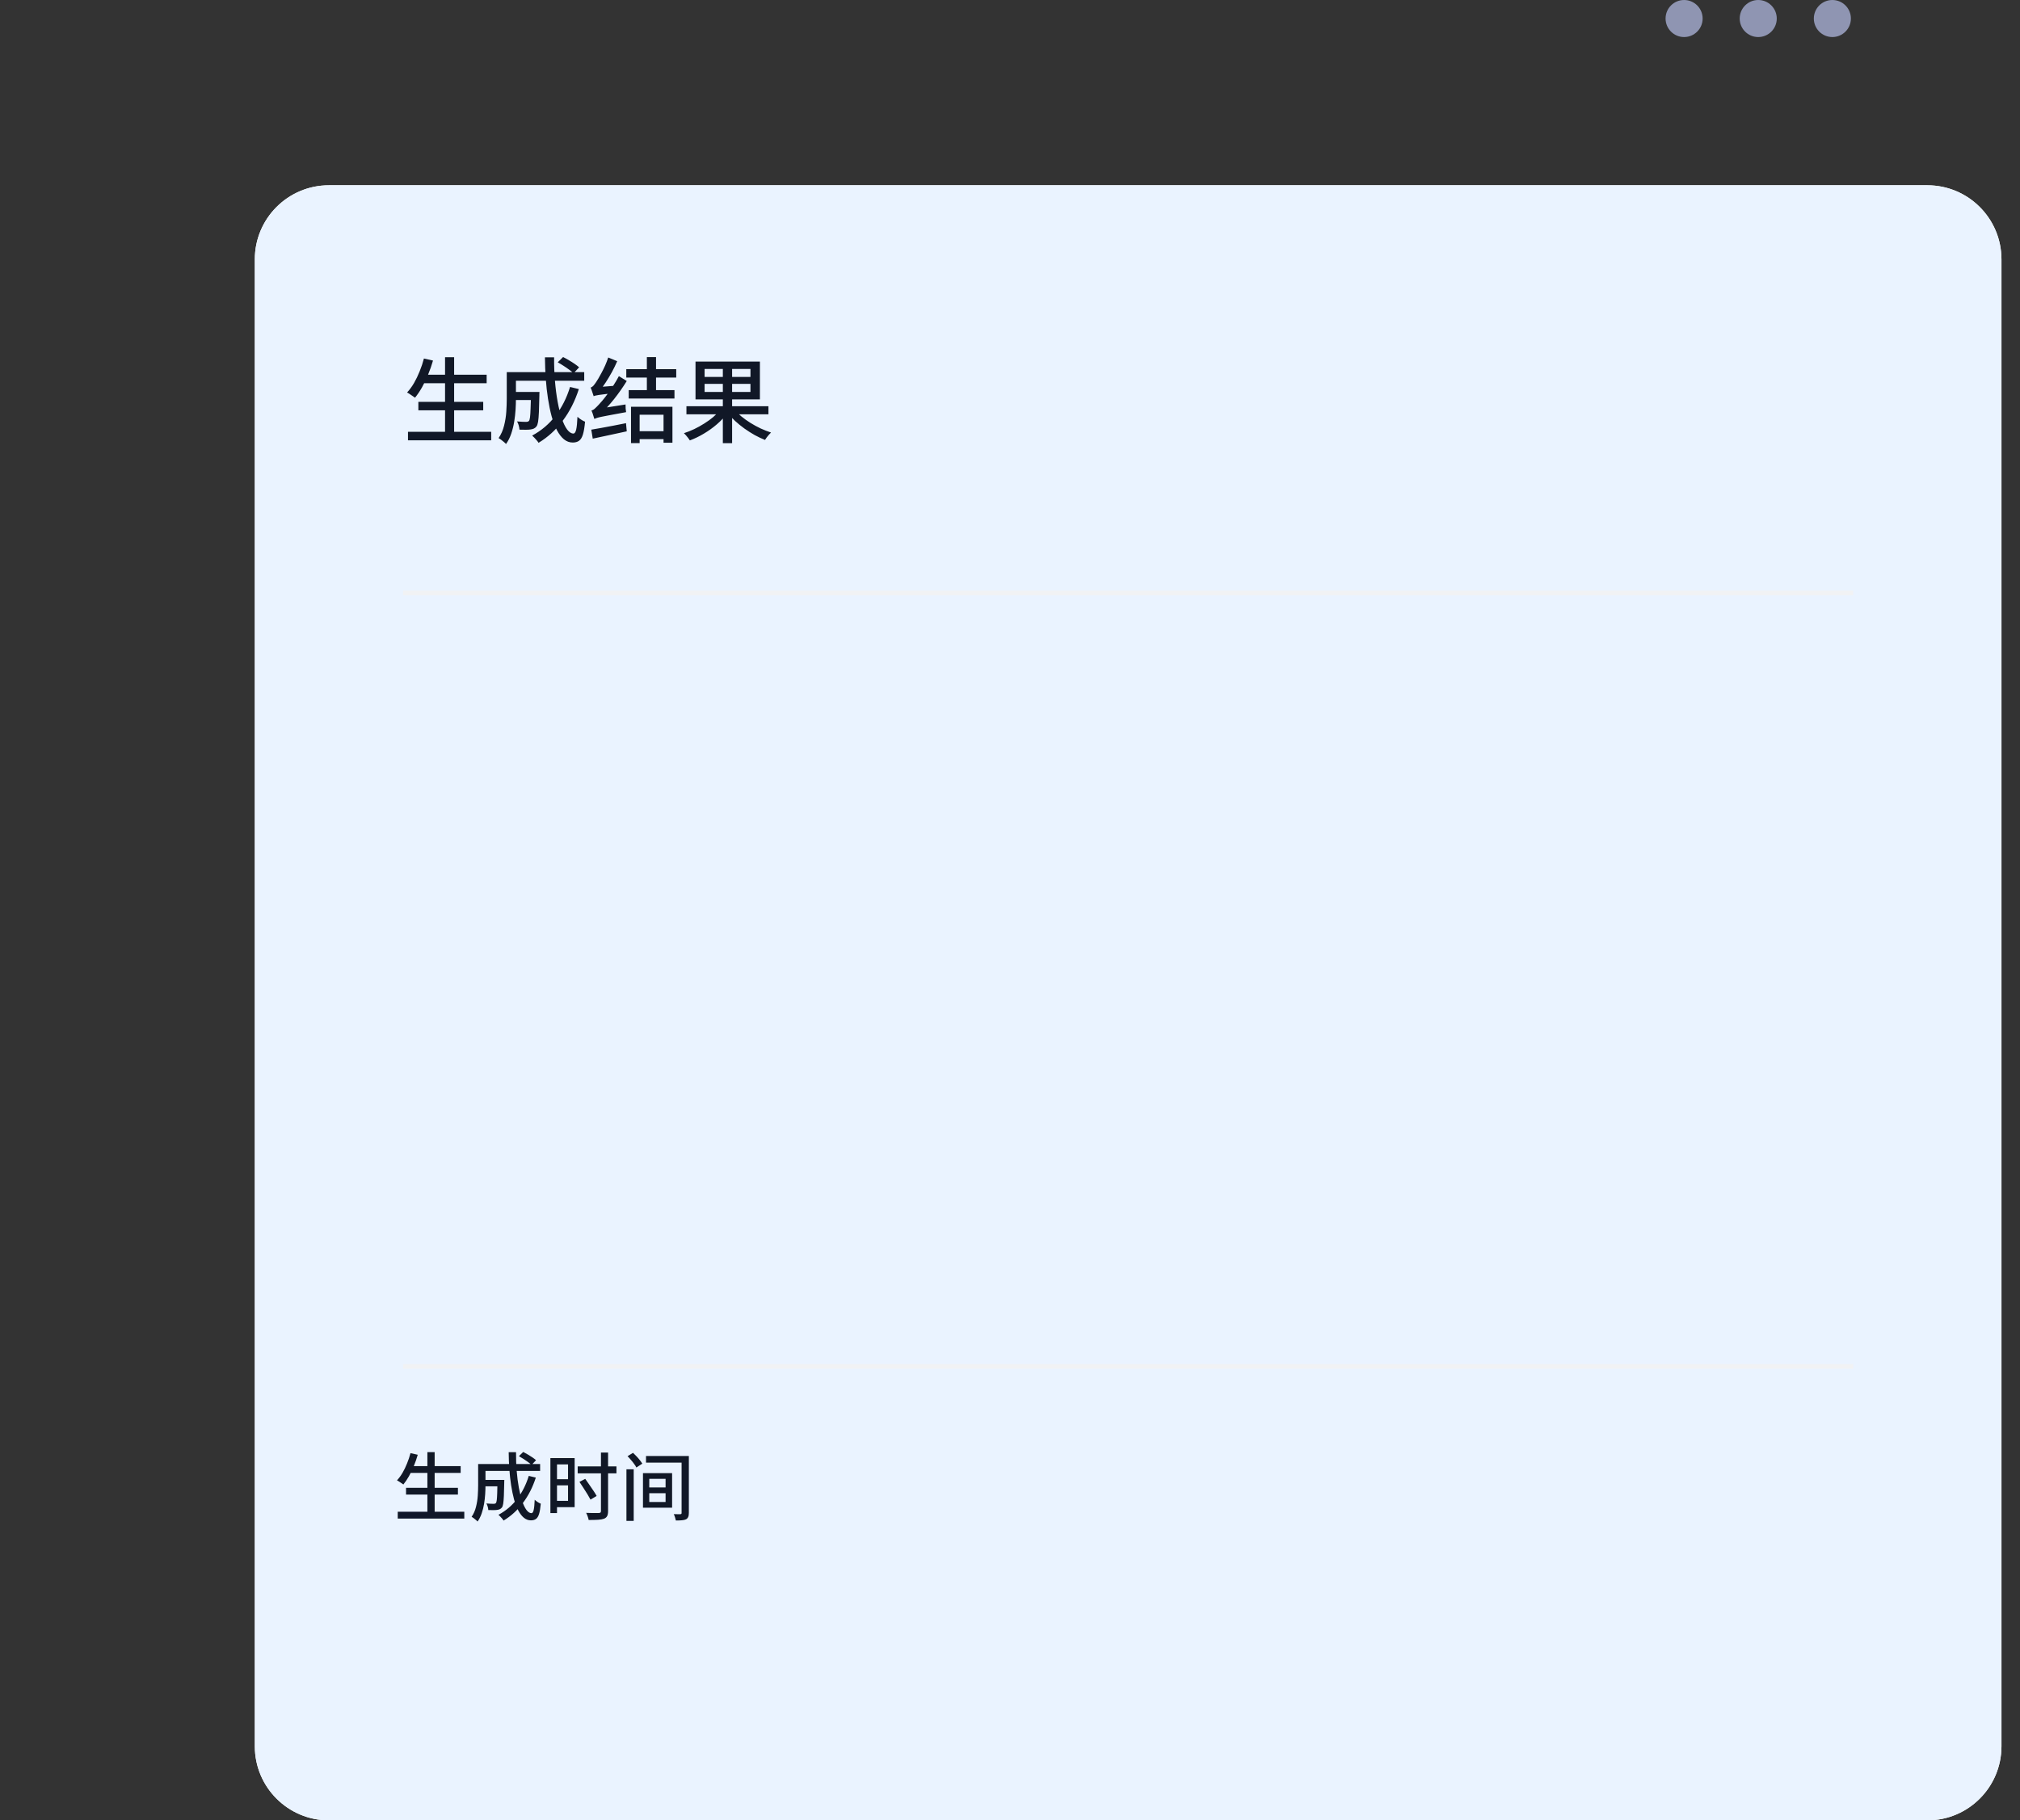 <svg width="436" height="393" viewBox="0 0 436 393" fill="none" xmlns="http://www.w3.org/2000/svg">
<rect x="0" y="0" width="436" height="393" fill="#333333" stroke="none"/>
<path fill-rule="evenodd" clip-rule="evenodd" d="M55 56C55 47.163 62.163 40 71 40H416C424.837 40 432 47.163 432 56V377C432 385.837 424.837 393 416 393H71C62.163 393 55 385.837 55 377V56Z" fill="white"/>
<path d="M87 295H400" stroke="#F1F2F4"/>
<path d="M91.16 80.9H105.04V82.74H91.16V80.9ZM90.3 86.76H104.3V88.58H90.3V86.76ZM88.06 93.22H106.02V95.06H88.06V93.22ZM96.06 77.12H98.02V94.14H96.06V77.12ZM91.5 77.4L93.46 77.84C93.167 78.867 92.813 79.88 92.4 80.88C92 81.867 91.56 82.787 91.08 83.64C90.6 84.48 90.1 85.22 89.58 85.86C89.447 85.753 89.273 85.633 89.06 85.5C88.86 85.353 88.653 85.213 88.44 85.08C88.227 84.933 88.033 84.82 87.86 84.74C88.407 84.153 88.907 83.473 89.36 82.7C89.813 81.913 90.22 81.067 90.58 80.16C90.953 79.253 91.26 78.333 91.5 77.4ZM110.52 84.62H115.32V86.36H110.52V84.62ZM114.6 84.62H116.44C116.44 84.62 116.44 84.667 116.44 84.76C116.44 84.853 116.433 84.96 116.42 85.08C116.42 85.2 116.42 85.3 116.42 85.38C116.393 86.833 116.36 88.02 116.32 88.94C116.28 89.86 116.22 90.567 116.14 91.06C116.06 91.54 115.947 91.873 115.8 92.06C115.627 92.273 115.44 92.427 115.24 92.52C115.04 92.613 114.793 92.68 114.5 92.72C114.247 92.76 113.907 92.78 113.48 92.78C113.053 92.78 112.6 92.773 112.12 92.76C112.107 92.48 112.053 92.173 111.96 91.84C111.867 91.507 111.747 91.22 111.6 90.98C112.013 91.02 112.4 91.047 112.76 91.06C113.12 91.073 113.387 91.08 113.56 91.08C113.693 91.08 113.807 91.067 113.9 91.04C114.007 91 114.1 90.94 114.18 90.86C114.273 90.74 114.347 90.48 114.4 90.08C114.453 89.667 114.493 89.047 114.52 88.22C114.56 87.393 114.587 86.293 114.6 84.92V84.62ZM120.38 78.22L121.54 77.08C121.94 77.28 122.36 77.513 122.8 77.78C123.24 78.033 123.653 78.293 124.04 78.56C124.427 78.827 124.747 79.073 125 79.3L123.8 80.58C123.56 80.353 123.247 80.1 122.86 79.82C122.487 79.54 122.08 79.26 121.64 78.98C121.213 78.7 120.793 78.447 120.38 78.22ZM123.04 83.54L124.94 84C124.1 86.6 122.94 88.88 121.46 90.84C119.993 92.8 118.253 94.387 116.24 95.6C116.16 95.453 116.033 95.28 115.86 95.08C115.687 94.893 115.513 94.7 115.34 94.5C115.167 94.313 115.007 94.16 114.86 94.04C116.847 92.973 118.527 91.547 119.9 89.76C121.273 87.973 122.32 85.9 123.04 83.54ZM110.64 80.34H126.1V82.2H110.64V80.34ZM109.38 80.34H111.36V86.08C111.36 86.813 111.333 87.607 111.28 88.46C111.227 89.313 111.127 90.187 110.98 91.08C110.833 91.96 110.62 92.813 110.34 93.64C110.06 94.467 109.687 95.207 109.22 95.86C109.127 95.74 108.973 95.593 108.76 95.42C108.56 95.247 108.353 95.08 108.14 94.92C107.94 94.773 107.767 94.66 107.62 94.58C108.167 93.78 108.56 92.887 108.8 91.9C109.053 90.9 109.213 89.893 109.28 88.88C109.347 87.867 109.38 86.927 109.38 86.06V80.34ZM117.62 77.14H119.6C119.587 78.9 119.647 80.593 119.78 82.22C119.913 83.833 120.107 85.333 120.36 86.72C120.613 88.107 120.913 89.313 121.26 90.34C121.607 91.367 121.993 92.167 122.42 92.74C122.86 93.313 123.307 93.6 123.76 93.6C124.027 93.6 124.227 93.32 124.36 92.76C124.493 92.2 124.587 91.273 124.64 89.98C124.867 90.193 125.133 90.4 125.44 90.6C125.747 90.8 126.027 90.947 126.28 91.04C126.173 92.227 126.02 93.147 125.82 93.8C125.62 94.453 125.34 94.907 124.98 95.16C124.633 95.413 124.18 95.54 123.62 95.54C122.927 95.54 122.293 95.307 121.72 94.84C121.16 94.373 120.653 93.713 120.2 92.86C119.76 92.007 119.38 91.007 119.06 89.86C118.753 88.713 118.493 87.453 118.28 86.08C118.067 84.707 117.907 83.267 117.8 81.76C117.693 80.24 117.633 78.7 117.62 77.14ZM128.28 90.44C128.253 90.32 128.2 90.147 128.12 89.92C128.053 89.693 127.98 89.46 127.9 89.22C127.82 88.98 127.74 88.78 127.66 88.62C127.913 88.567 128.16 88.427 128.4 88.2C128.653 87.973 128.947 87.68 129.28 87.32C129.453 87.147 129.707 86.86 130.04 86.46C130.387 86.047 130.767 85.56 131.18 85C131.593 84.44 132.007 83.833 132.42 83.18C132.847 82.527 133.233 81.867 133.58 81.2L135.28 82.26C134.467 83.58 133.56 84.873 132.56 86.14C131.56 87.393 130.553 88.493 129.54 89.44V89.48C129.54 89.48 129.473 89.513 129.34 89.58C129.22 89.647 129.073 89.733 128.9 89.84C128.74 89.933 128.593 90.033 128.46 90.14C128.34 90.247 128.28 90.347 128.28 90.44ZM128.28 90.44L128.18 88.88L129.1 88.26L135.02 87.32C135.02 87.573 135.027 87.867 135.04 88.2C135.067 88.52 135.1 88.78 135.14 88.98C133.753 89.233 132.633 89.44 131.78 89.6C130.94 89.76 130.287 89.887 129.82 89.98C129.367 90.073 129.027 90.16 128.8 90.24C128.587 90.307 128.413 90.373 128.28 90.44ZM128.14 85.54C128.1 85.407 128.04 85.227 127.96 85C127.893 84.76 127.813 84.52 127.72 84.28C127.64 84.04 127.56 83.833 127.48 83.66C127.68 83.62 127.873 83.5 128.06 83.3C128.247 83.087 128.447 82.82 128.66 82.5C128.767 82.34 128.927 82.087 129.14 81.74C129.353 81.38 129.587 80.96 129.84 80.48C130.107 79.987 130.367 79.46 130.62 78.9C130.873 78.327 131.093 77.753 131.28 77.18L133.22 77.98C132.887 78.753 132.507 79.533 132.08 80.32C131.653 81.093 131.207 81.84 130.74 82.56C130.273 83.267 129.813 83.907 129.36 84.48V84.54C129.36 84.54 129.3 84.573 129.18 84.64C129.06 84.707 128.913 84.793 128.74 84.9C128.58 84.993 128.44 85.1 128.32 85.22C128.2 85.327 128.14 85.433 128.14 85.54ZM128.14 85.54L128.08 84.14L128.98 83.58L133.2 83.24C133.16 83.48 133.12 83.753 133.08 84.06C133.053 84.367 133.033 84.62 133.02 84.82C132.073 84.913 131.3 85 130.7 85.08C130.1 85.147 129.633 85.207 129.3 85.26C128.967 85.313 128.713 85.36 128.54 85.4C128.367 85.44 128.233 85.487 128.14 85.54ZM127.62 92.76C128.26 92.653 128.987 92.527 129.8 92.38C130.613 92.233 131.473 92.073 132.38 91.9C133.3 91.727 134.213 91.547 135.12 91.36L135.28 93.12C133.987 93.413 132.693 93.693 131.4 93.96C130.12 94.227 128.967 94.473 127.94 94.7L127.62 92.76ZM135.18 79.7H145.96V81.52H135.18V79.7ZM135.7 84.22H145.58V86.04H135.7V84.22ZM137.24 93.1H144.14V94.8H137.24V93.1ZM139.62 77.1H141.6V85.16H139.62V77.1ZM136.2 87.82H145.14V95.58H143.22V89.54H138.06V95.66H136.2V87.82ZM148.16 87.7H165.86V89.44H148.16V87.7ZM156.02 78.7H158.02V95.68H156.02V78.7ZM155.44 88.5L157 89.18C156.387 90.02 155.64 90.82 154.76 91.58C153.88 92.34 152.933 93.02 151.92 93.62C150.92 94.22 149.913 94.707 148.9 95.08C148.807 94.92 148.68 94.74 148.52 94.54C148.373 94.353 148.22 94.167 148.06 93.98C147.9 93.793 147.753 93.64 147.62 93.52C148.367 93.28 149.107 92.987 149.84 92.64C150.587 92.28 151.307 91.88 152 91.44C152.707 91 153.353 90.533 153.94 90.04C154.527 89.533 155.027 89.02 155.44 88.5ZM158.48 88.4C158.907 88.907 159.42 89.407 160.02 89.9C160.62 90.393 161.273 90.86 161.98 91.3C162.687 91.74 163.42 92.14 164.18 92.5C164.94 92.847 165.687 93.14 166.42 93.38C166.287 93.5 166.133 93.66 165.96 93.86C165.8 94.047 165.647 94.233 165.5 94.42C165.353 94.62 165.227 94.807 165.12 94.98C164.387 94.687 163.64 94.333 162.88 93.92C162.133 93.493 161.4 93.027 160.68 92.52C159.96 92 159.28 91.447 158.64 90.86C158.013 90.273 157.46 89.673 156.98 89.06L158.48 88.4ZM152.08 82.88V84.62H161.98V82.88H152.08ZM152.08 79.66V81.38H161.98V79.66H152.08ZM150.12 78.06H164.02V86.22H150.12V78.06Z" fill="#111827"/>
<path d="M88.328 316.52H99.432V317.992H88.328V316.52ZM87.64 321.208H98.84V322.664H87.64V321.208ZM85.848 326.376H100.216V327.848H85.848V326.376ZM92.248 313.496H93.816V327.112H92.248V313.496ZM88.6 313.72L90.168 314.072C89.933 314.893 89.651 315.704 89.32 316.504C89 317.293 88.648 318.029 88.264 318.712C87.88 319.384 87.48 319.976 87.064 320.488C86.957 320.403 86.819 320.307 86.648 320.2C86.488 320.083 86.323 319.971 86.152 319.864C85.981 319.747 85.827 319.656 85.688 319.592C86.125 319.123 86.525 318.579 86.888 317.96C87.251 317.331 87.576 316.653 87.864 315.928C88.163 315.203 88.408 314.467 88.6 313.72ZM104.116 319.496H107.956V320.888H104.116V319.496ZM107.38 319.496H108.852C108.852 319.496 108.852 319.533 108.852 319.608C108.852 319.683 108.847 319.768 108.836 319.864C108.836 319.96 108.836 320.04 108.836 320.104C108.815 321.267 108.788 322.216 108.756 322.952C108.724 323.688 108.676 324.253 108.612 324.648C108.548 325.032 108.457 325.299 108.34 325.448C108.201 325.619 108.052 325.741 107.892 325.816C107.732 325.891 107.535 325.944 107.3 325.976C107.097 326.008 106.825 326.024 106.484 326.024C106.143 326.024 105.78 326.019 105.396 326.008C105.385 325.784 105.343 325.539 105.268 325.272C105.193 325.005 105.097 324.776 104.98 324.584C105.311 324.616 105.62 324.637 105.908 324.648C106.196 324.659 106.409 324.664 106.548 324.664C106.655 324.664 106.745 324.653 106.82 324.632C106.905 324.6 106.98 324.552 107.044 324.488C107.119 324.392 107.177 324.184 107.22 323.864C107.263 323.533 107.295 323.037 107.316 322.376C107.348 321.715 107.369 320.835 107.38 319.736V319.496ZM112.004 314.376L112.932 313.464C113.252 313.624 113.588 313.811 113.94 314.024C114.292 314.227 114.623 314.435 114.932 314.648C115.241 314.861 115.497 315.059 115.7 315.24L114.74 316.264C114.548 316.083 114.297 315.88 113.988 315.656C113.689 315.432 113.364 315.208 113.012 314.984C112.671 314.76 112.335 314.557 112.004 314.376ZM114.132 318.632L115.652 319C114.98 321.08 114.052 322.904 112.868 324.472C111.695 326.04 110.303 327.309 108.692 328.28C108.628 328.163 108.527 328.024 108.388 327.864C108.249 327.715 108.111 327.56 107.972 327.4C107.833 327.251 107.705 327.128 107.588 327.032C109.177 326.179 110.521 325.037 111.62 323.608C112.719 322.179 113.556 320.52 114.132 318.632ZM104.212 316.072H116.58V317.56H104.212V316.072ZM103.204 316.072H104.788V320.664C104.788 321.251 104.767 321.885 104.724 322.568C104.681 323.251 104.601 323.949 104.484 324.664C104.367 325.368 104.196 326.051 103.972 326.712C103.748 327.373 103.449 327.965 103.076 328.488C103.001 328.392 102.879 328.275 102.708 328.136C102.548 327.997 102.383 327.864 102.212 327.736C102.052 327.619 101.913 327.528 101.796 327.464C102.233 326.824 102.548 326.109 102.74 325.32C102.943 324.52 103.071 323.715 103.124 322.904C103.177 322.093 103.204 321.341 103.204 320.648V316.072ZM109.796 313.512H111.38C111.369 314.92 111.417 316.275 111.524 317.576C111.631 318.867 111.785 320.067 111.988 321.176C112.191 322.285 112.431 323.251 112.708 324.072C112.985 324.893 113.295 325.533 113.636 325.992C113.988 326.451 114.345 326.68 114.708 326.68C114.921 326.68 115.081 326.456 115.188 326.008C115.295 325.56 115.369 324.819 115.412 323.784C115.593 323.955 115.807 324.12 116.052 324.28C116.297 324.44 116.521 324.557 116.724 324.632C116.639 325.581 116.516 326.317 116.356 326.84C116.196 327.363 115.972 327.725 115.684 327.928C115.407 328.131 115.044 328.232 114.596 328.232C114.041 328.232 113.535 328.045 113.076 327.672C112.628 327.299 112.223 326.771 111.86 326.088C111.508 325.405 111.204 324.605 110.948 323.688C110.703 322.771 110.495 321.763 110.324 320.664C110.153 319.565 110.025 318.413 109.94 317.208C109.855 315.992 109.807 314.76 109.796 313.512ZM119.52 314.792H124.032V325.384H119.52V324.024H122.608V316.152H119.52V314.792ZM119.6 319.352H123.056V320.68H119.6V319.352ZM118.8 314.792H120.224V326.664H118.8V314.792ZM124.688 316.584H133.056V318.088H124.688V316.584ZM129.712 313.592H131.248V326.216C131.248 326.707 131.179 327.075 131.04 327.32C130.912 327.565 130.688 327.752 130.368 327.88C130.048 327.997 129.616 328.072 129.072 328.104C128.528 328.136 127.856 328.152 127.056 328.152C127.024 327.939 126.955 327.683 126.848 327.384C126.741 327.085 126.629 326.829 126.512 326.616C126.917 326.627 127.307 326.637 127.68 326.648C128.053 326.648 128.379 326.648 128.656 326.648C128.933 326.648 129.131 326.648 129.248 326.648C129.419 326.637 129.536 326.605 129.6 326.552C129.675 326.488 129.712 326.371 129.712 326.2V313.592ZM125.072 319.928L126.32 319.272C126.597 319.656 126.891 320.077 127.2 320.536C127.52 320.984 127.819 321.421 128.096 321.848C128.384 322.275 128.613 322.648 128.784 322.968L127.456 323.752C127.285 323.421 127.067 323.037 126.8 322.6C126.533 322.163 126.245 321.709 125.936 321.24C125.637 320.771 125.349 320.333 125.072 319.928ZM135.212 317.208H136.78V328.344H135.212V317.208ZM135.452 314.376L136.636 313.656C136.881 313.88 137.132 314.131 137.388 314.408C137.655 314.685 137.895 314.963 138.108 315.24C138.332 315.517 138.508 315.768 138.636 315.992L137.356 316.824C137.249 316.589 137.089 316.333 136.876 316.056C136.673 315.768 136.444 315.48 136.188 315.192C135.943 314.893 135.697 314.621 135.452 314.376ZM139.436 314.344H147.964V315.768H139.436V314.344ZM147.116 314.344H148.684V326.616C148.684 327 148.636 327.293 148.54 327.496C148.455 327.709 148.3 327.88 148.076 328.008C147.831 328.125 147.527 328.195 147.164 328.216C146.801 328.248 146.375 328.264 145.884 328.264C145.841 328.072 145.777 327.837 145.692 327.56C145.617 327.293 145.527 327.069 145.42 326.888C145.729 326.899 146.017 326.904 146.284 326.904C146.561 326.904 146.748 326.904 146.844 326.904C146.961 326.893 147.036 326.867 147.068 326.824C147.1 326.781 147.116 326.712 147.116 326.616V314.344ZM140.14 322.376V324.264H143.66V322.376H140.14ZM140.14 319.272V321.128H143.66V319.272H140.14ZM138.78 318.04H145.068V325.496H138.78V318.04Z" fill="#111827"/>
<path d="M85.616 354V353.062C86.633 352.157 87.483 351.331 88.164 350.584C88.845 349.828 89.354 349.128 89.69 348.484C90.035 347.84 90.208 347.238 90.208 346.678C90.208 346.305 90.143 345.978 90.012 345.698C89.891 345.409 89.699 345.189 89.438 345.04C89.186 344.881 88.864 344.802 88.472 344.802C88.071 344.802 87.702 344.914 87.366 345.138C87.03 345.353 86.722 345.619 86.442 345.936L85.532 345.04C85.971 344.555 86.433 344.177 86.918 343.906C87.413 343.635 88.001 343.5 88.682 343.5C89.307 343.5 89.853 343.631 90.32 343.892C90.787 344.144 91.146 344.503 91.398 344.97C91.659 345.427 91.79 345.969 91.79 346.594C91.79 347.257 91.627 347.929 91.3 348.61C90.973 349.282 90.525 349.963 89.956 350.654C89.387 351.335 88.738 352.026 88.01 352.726C88.281 352.698 88.565 352.675 88.864 352.656C89.172 352.628 89.447 352.614 89.69 352.614H92.28V354H85.616ZM96.988 354.196C96.316 354.196 95.728 353.995 95.224 353.594C94.72 353.193 94.328 352.595 94.048 351.802C93.778 350.999 93.642 350.001 93.642 348.806C93.642 347.611 93.778 346.622 94.048 345.838C94.328 345.054 94.72 344.471 95.224 344.088C95.728 343.696 96.316 343.5 96.988 343.5C97.66 343.5 98.244 343.696 98.738 344.088C99.233 344.48 99.616 345.068 99.886 345.852C100.166 346.627 100.306 347.611 100.306 348.806C100.306 350.001 100.166 350.999 99.886 351.802C99.616 352.595 99.233 353.193 98.738 353.594C98.244 353.995 97.66 354.196 96.988 354.196ZM96.988 352.908C97.334 352.908 97.642 352.773 97.912 352.502C98.183 352.231 98.393 351.797 98.542 351.2C98.692 350.593 98.766 349.795 98.766 348.806C98.766 347.817 98.692 347.028 98.542 346.44C98.393 345.852 98.183 345.427 97.912 345.166C97.642 344.905 97.334 344.774 96.988 344.774C96.643 344.774 96.335 344.905 96.064 345.166C95.794 345.427 95.579 345.852 95.42 346.44C95.271 347.028 95.196 347.817 95.196 348.806C95.196 349.795 95.271 350.593 95.42 351.2C95.579 351.797 95.794 352.231 96.064 352.502C96.335 352.773 96.643 352.908 96.988 352.908ZM101.585 354V353.062C102.602 352.157 103.451 351.331 104.133 350.584C104.814 349.828 105.323 349.128 105.659 348.484C106.004 347.84 106.177 347.238 106.177 346.678C106.177 346.305 106.111 345.978 105.981 345.698C105.859 345.409 105.668 345.189 105.407 345.04C105.155 344.881 104.833 344.802 104.441 344.802C104.039 344.802 103.671 344.914 103.335 345.138C102.999 345.353 102.691 345.619 102.411 345.936L101.501 345.04C101.939 344.555 102.401 344.177 102.887 343.906C103.381 343.635 103.969 343.5 104.651 343.5C105.276 343.5 105.822 343.631 106.289 343.892C106.755 344.144 107.115 344.503 107.367 344.97C107.628 345.427 107.759 345.969 107.759 346.594C107.759 347.257 107.595 347.929 107.269 348.61C106.942 349.282 106.494 349.963 105.925 350.654C105.355 351.335 104.707 352.026 103.979 352.726C104.249 352.698 104.534 352.675 104.833 352.656C105.141 352.628 105.416 352.614 105.659 352.614H108.249V354H101.585ZM113.699 354V347.28C113.699 347 113.708 346.669 113.727 346.286C113.746 345.894 113.76 345.558 113.769 345.278H113.713C113.582 345.539 113.447 345.805 113.307 346.076C113.176 346.347 113.036 346.613 112.887 346.874L110.871 349.968H116.513V351.228H109.233V350.15L113.335 343.682H115.211V354H113.699ZM117.596 350.64V349.45H121.292V350.64H117.596ZM125.945 354.196C125.273 354.196 124.685 353.995 124.181 353.594C123.677 353.193 123.285 352.595 123.005 351.802C122.735 350.999 122.599 350.001 122.599 348.806C122.599 347.611 122.735 346.622 123.005 345.838C123.285 345.054 123.677 344.471 124.181 344.088C124.685 343.696 125.273 343.5 125.945 343.5C126.617 343.5 127.201 343.696 127.695 344.088C128.19 344.48 128.573 345.068 128.843 345.852C129.123 346.627 129.263 347.611 129.263 348.806C129.263 350.001 129.123 350.999 128.843 351.802C128.573 352.595 128.19 353.193 127.695 353.594C127.201 353.995 126.617 354.196 125.945 354.196ZM125.945 352.908C126.291 352.908 126.599 352.773 126.869 352.502C127.14 352.231 127.35 351.797 127.499 351.2C127.649 350.593 127.723 349.795 127.723 348.806C127.723 347.817 127.649 347.028 127.499 346.44C127.35 345.852 127.14 345.427 126.869 345.166C126.599 344.905 126.291 344.774 125.945 344.774C125.6 344.774 125.292 344.905 125.021 345.166C124.751 345.427 124.536 345.852 124.377 346.44C124.228 347.028 124.153 347.817 124.153 348.806C124.153 349.795 124.228 350.593 124.377 351.2C124.536 351.797 124.751 352.231 125.021 352.502C125.292 352.773 125.6 352.908 125.945 352.908ZM133.678 354.196C133.136 354.196 132.656 354.131 132.236 354C131.825 353.869 131.461 353.697 131.144 353.482C130.826 353.258 130.551 353.02 130.318 352.768L131.102 351.732C131.41 352.031 131.76 352.292 132.152 352.516C132.544 352.74 133.006 352.852 133.538 352.852C133.93 352.852 134.27 352.787 134.56 352.656C134.849 352.516 135.073 352.32 135.232 352.068C135.4 351.816 135.484 351.508 135.484 351.144C135.484 350.771 135.39 350.444 135.204 350.164C135.026 349.875 134.714 349.655 134.266 349.506C133.827 349.347 133.22 349.268 132.446 349.268V348.064C133.127 348.064 133.659 347.989 134.042 347.84C134.434 347.681 134.714 347.467 134.882 347.196C135.059 346.925 135.148 346.617 135.148 346.272C135.148 345.824 135.008 345.469 134.728 345.208C134.448 344.937 134.06 344.802 133.566 344.802C133.174 344.802 132.805 344.891 132.46 345.068C132.124 345.236 131.806 345.465 131.508 345.754L130.668 344.746C131.078 344.373 131.526 344.074 132.012 343.85C132.497 343.617 133.034 343.5 133.622 343.5C134.238 343.5 134.784 343.607 135.26 343.822C135.736 344.027 136.109 344.326 136.38 344.718C136.65 345.11 136.786 345.591 136.786 346.16C136.786 346.748 136.622 347.247 136.296 347.658C135.978 348.069 135.549 348.377 135.008 348.582V348.638C135.4 348.741 135.754 348.909 136.072 349.142C136.398 349.366 136.655 349.655 136.842 350.01C137.028 350.365 137.122 350.771 137.122 351.228C137.122 351.844 136.963 352.376 136.646 352.824C136.338 353.263 135.922 353.603 135.4 353.846C134.877 354.079 134.303 354.196 133.678 354.196ZM138.568 350.64V349.45H142.264V350.64H138.568ZM144.104 354V352.67H146.372V345.502H144.524V344.48C145.009 344.396 145.429 344.289 145.784 344.158C146.148 344.027 146.479 343.869 146.778 343.682H147.996V352.67H149.998V354H144.104ZM154.65 354.196C154.118 354.196 153.642 354.131 153.222 354C152.802 353.869 152.434 353.697 152.116 353.482C151.799 353.267 151.519 353.043 151.276 352.81L152.046 351.76C152.242 351.956 152.457 352.138 152.69 352.306C152.924 352.465 153.185 352.595 153.474 352.698C153.773 352.801 154.104 352.852 154.468 352.852C154.851 352.852 155.196 352.768 155.504 352.6C155.812 352.423 156.055 352.171 156.232 351.844C156.41 351.508 156.498 351.111 156.498 350.654C156.498 349.982 156.316 349.459 155.952 349.086C155.598 348.713 155.126 348.526 154.538 348.526C154.212 348.526 153.932 348.573 153.698 348.666C153.465 348.759 153.199 348.904 152.9 349.1L152.102 348.582L152.41 343.682H157.632V345.054H153.81L153.572 347.686C153.796 347.574 154.02 347.49 154.244 347.434C154.468 347.369 154.716 347.336 154.986 347.336C155.565 347.336 156.092 347.453 156.568 347.686C157.044 347.919 157.422 348.279 157.702 348.764C157.982 349.24 158.122 349.856 158.122 350.612C158.122 351.368 157.959 352.017 157.632 352.558C157.306 353.09 156.876 353.496 156.344 353.776C155.822 354.056 155.257 354.196 154.65 354.196ZM163.217 354V352.67H165.485V345.502H163.637V344.48C164.123 344.396 164.543 344.289 164.897 344.158C165.261 344.027 165.593 343.869 165.891 343.682H167.109V352.67H169.111V354H163.217ZM174.758 354V347.28C174.758 347 174.767 346.669 174.786 346.286C174.804 345.894 174.818 345.558 174.828 345.278H174.772C174.641 345.539 174.506 345.805 174.366 346.076C174.235 346.347 174.095 346.613 173.946 346.874L171.93 349.968H177.572V351.228H170.292V350.15L174.394 343.682H176.27V354H174.758ZM180.082 348.68C179.783 348.68 179.527 348.577 179.312 348.372C179.107 348.157 179.004 347.887 179.004 347.56C179.004 347.224 179.107 346.949 179.312 346.734C179.527 346.519 179.783 346.412 180.082 346.412C180.39 346.412 180.647 346.519 180.852 346.734C181.067 346.949 181.174 347.224 181.174 347.56C181.174 347.887 181.067 348.157 180.852 348.372C180.647 348.577 180.39 348.68 180.082 348.68ZM180.082 354.196C179.783 354.196 179.527 354.089 179.312 353.874C179.107 353.65 179.004 353.375 179.004 353.048C179.004 352.712 179.107 352.441 179.312 352.236C179.527 352.021 179.783 351.914 180.082 351.914C180.39 351.914 180.647 352.021 180.852 352.236C181.067 352.441 181.174 352.712 181.174 353.048C181.174 353.375 181.067 353.65 180.852 353.874C180.647 354.089 180.39 354.196 180.082 354.196ZM185.918 354.196C185.377 354.196 184.896 354.131 184.476 354C184.065 353.869 183.701 353.697 183.384 353.482C183.067 353.258 182.791 353.02 182.558 352.768L183.342 351.732C183.65 352.031 184 352.292 184.392 352.516C184.784 352.74 185.246 352.852 185.778 352.852C186.17 352.852 186.511 352.787 186.8 352.656C187.089 352.516 187.313 352.32 187.472 352.068C187.64 351.816 187.724 351.508 187.724 351.144C187.724 350.771 187.631 350.444 187.444 350.164C187.267 349.875 186.954 349.655 186.506 349.506C186.067 349.347 185.461 349.268 184.686 349.268V348.064C185.367 348.064 185.899 347.989 186.282 347.84C186.674 347.681 186.954 347.467 187.122 347.196C187.299 346.925 187.388 346.617 187.388 346.272C187.388 345.824 187.248 345.469 186.968 345.208C186.688 344.937 186.301 344.802 185.806 344.802C185.414 344.802 185.045 344.891 184.7 345.068C184.364 345.236 184.047 345.465 183.748 345.754L182.908 344.746C183.319 344.373 183.767 344.074 184.252 343.85C184.737 343.617 185.274 343.5 185.862 343.5C186.478 343.5 187.024 343.607 187.5 343.822C187.976 344.027 188.349 344.326 188.62 344.718C188.891 345.11 189.026 345.591 189.026 346.16C189.026 346.748 188.863 347.247 188.536 347.658C188.219 348.069 187.789 348.377 187.248 348.582V348.638C187.64 348.741 187.995 348.909 188.312 349.142C188.639 349.366 188.895 349.655 189.082 350.01C189.269 350.365 189.362 350.771 189.362 351.228C189.362 351.844 189.203 352.376 188.886 352.824C188.578 353.263 188.163 353.603 187.64 353.846C187.117 354.079 186.543 354.196 185.918 354.196ZM194.154 354.196C193.482 354.196 192.894 353.995 192.39 353.594C191.886 353.193 191.494 352.595 191.214 351.802C190.944 350.999 190.808 350.001 190.808 348.806C190.808 347.611 190.944 346.622 191.214 345.838C191.494 345.054 191.886 344.471 192.39 344.088C192.894 343.696 193.482 343.5 194.154 343.5C194.826 343.5 195.41 343.696 195.904 344.088C196.399 344.48 196.782 345.068 197.052 345.852C197.332 346.627 197.472 347.611 197.472 348.806C197.472 350.001 197.332 350.999 197.052 351.802C196.782 352.595 196.399 353.193 195.904 353.594C195.41 353.995 194.826 354.196 194.154 354.196ZM194.154 352.908C194.5 352.908 194.808 352.773 195.078 352.502C195.349 352.231 195.559 351.797 195.708 351.2C195.858 350.593 195.932 349.795 195.932 348.806C195.932 347.817 195.858 347.028 195.708 346.44C195.559 345.852 195.349 345.427 195.078 345.166C194.808 344.905 194.5 344.774 194.154 344.774C193.809 344.774 193.501 344.905 193.23 345.166C192.96 345.427 192.745 345.852 192.586 346.44C192.437 347.028 192.362 347.817 192.362 348.806C192.362 349.795 192.437 350.593 192.586 351.2C192.745 351.797 192.96 352.231 193.23 352.502C193.501 352.773 193.809 352.908 194.154 352.908ZM200.221 348.68C199.922 348.68 199.665 348.577 199.451 348.372C199.245 348.157 199.143 347.887 199.143 347.56C199.143 347.224 199.245 346.949 199.451 346.734C199.665 346.519 199.922 346.412 200.221 346.412C200.529 346.412 200.785 346.519 200.991 346.734C201.205 346.949 201.313 347.224 201.313 347.56C201.313 347.887 201.205 348.157 200.991 348.372C200.785 348.577 200.529 348.68 200.221 348.68ZM200.221 354.196C199.922 354.196 199.665 354.089 199.451 353.874C199.245 353.65 199.143 353.375 199.143 353.048C199.143 352.712 199.245 352.441 199.451 352.236C199.665 352.021 199.922 351.914 200.221 351.914C200.529 351.914 200.785 352.021 200.991 352.236C201.205 352.441 201.313 352.712 201.313 353.048C201.313 353.375 201.205 353.65 200.991 353.874C200.785 354.089 200.529 354.196 200.221 354.196ZM202.921 354V353.062C203.938 352.157 204.787 351.331 205.469 350.584C206.15 349.828 206.659 349.128 206.995 348.484C207.34 347.84 207.513 347.238 207.513 346.678C207.513 346.305 207.447 345.978 207.317 345.698C207.195 345.409 207.004 345.189 206.743 345.04C206.491 344.881 206.169 344.802 205.777 344.802C205.375 344.802 205.007 344.914 204.671 345.138C204.335 345.353 204.027 345.619 203.747 345.936L202.837 345.04C203.275 344.555 203.737 344.177 204.223 343.906C204.717 343.635 205.305 343.5 205.987 343.5C206.612 343.5 207.158 343.631 207.625 343.892C208.091 344.144 208.451 344.503 208.703 344.97C208.964 345.427 209.095 345.969 209.095 346.594C209.095 347.257 208.931 347.929 208.605 348.61C208.278 349.282 207.83 349.963 207.261 350.654C206.691 351.335 206.043 352.026 205.315 352.726C205.585 352.698 205.87 352.675 206.169 352.656C206.477 352.628 206.752 352.614 206.995 352.614H209.585V354H202.921ZM210.905 354V353.062C211.922 352.157 212.772 351.331 213.453 350.584C214.134 349.828 214.643 349.128 214.979 348.484C215.324 347.84 215.497 347.238 215.497 346.678C215.497 346.305 215.432 345.978 215.301 345.698C215.18 345.409 214.988 345.189 214.727 345.04C214.475 344.881 214.153 344.802 213.761 344.802C213.36 344.802 212.991 344.914 212.655 345.138C212.319 345.353 212.011 345.619 211.731 345.936L210.821 345.04C211.26 344.555 211.722 344.177 212.207 343.906C212.702 343.635 213.29 343.5 213.971 343.5C214.596 343.5 215.142 343.631 215.609 343.892C216.076 344.144 216.435 344.503 216.687 344.97C216.948 345.427 217.079 345.969 217.079 346.594C217.079 347.257 216.916 347.929 216.589 348.61C216.262 349.282 215.814 349.963 215.245 350.654C214.676 351.335 214.027 352.026 213.299 352.726C213.57 352.698 213.854 352.675 214.153 352.656C214.461 352.628 214.736 352.614 214.979 352.614H217.569V354H210.905Z" fill="#718096"/>
<g clip-path="url(#clip0_93_746)">
<path d="M94.856 150.712H100.152V152.088H94.856V150.712ZM94.632 158.216H100.152V159.56H94.632V158.216ZM94.024 153.672H100.888V160.36H99.336V155.016H95.496V160.376H94.024V153.672ZM98.04 146.008C98.349 146.669 98.739 147.32 99.208 147.96C99.688 148.6 100.211 149.187 100.776 149.72C101.352 150.253 101.939 150.685 102.536 151.016C102.419 151.112 102.291 151.235 102.152 151.384C102.024 151.533 101.896 151.688 101.768 151.848C101.64 151.997 101.533 152.136 101.448 152.264C100.84 151.859 100.248 151.347 99.672 150.728C99.107 150.109 98.579 149.432 98.088 148.696C97.608 147.949 97.203 147.187 96.872 146.408L98.04 146.008ZM97 145.496L98.424 145.896C97.944 147.219 97.288 148.445 96.456 149.576C95.635 150.696 94.664 151.651 93.544 152.44C93.469 152.323 93.368 152.195 93.24 152.056C93.112 151.917 92.979 151.784 92.84 151.656C92.701 151.517 92.573 151.405 92.456 151.32C93.149 150.861 93.789 150.323 94.376 149.704C94.963 149.085 95.48 148.419 95.928 147.704C96.376 146.979 96.733 146.243 97 145.496ZM88.904 146.952H92.504V156.12H88.904V154.712H91.096V148.344H88.904V146.952ZM88.12 146.952H89.512V157.608H88.12V146.952ZM104.196 150.744H118.42V152.072H104.196V150.744ZM115.508 145.448L116.772 146.28C116.068 146.76 115.273 147.203 114.388 147.608C113.513 148.003 112.585 148.365 111.604 148.696C110.623 149.027 109.631 149.325 108.628 149.592C107.625 149.848 106.655 150.072 105.716 150.264C105.641 150.147 105.54 150.008 105.412 149.848C105.295 149.688 105.172 149.533 105.044 149.384C104.916 149.224 104.799 149.096 104.692 149C105.684 148.851 106.687 148.659 107.7 148.424C108.724 148.189 109.711 147.923 110.66 147.624C111.62 147.315 112.511 146.979 113.332 146.616C114.164 146.253 114.889 145.864 115.508 145.448ZM111.124 152.408H112.596V160.344H111.124V152.408ZM106.852 153.88H116.308V155.224H108.356V159.464H106.852V153.88ZM115.636 153.88H117.156V157.816C117.156 158.179 117.108 158.461 117.012 158.664C116.927 158.856 116.751 159.011 116.484 159.128C116.228 159.224 115.897 159.283 115.492 159.304C115.087 159.336 114.596 159.352 114.02 159.352C113.988 159.139 113.924 158.915 113.828 158.68C113.743 158.435 113.652 158.221 113.556 158.04C113.961 158.051 114.329 158.056 114.66 158.056C115.001 158.056 115.231 158.056 115.348 158.056C115.455 158.056 115.529 158.04 115.572 158.008C115.615 157.965 115.636 157.896 115.636 157.8V153.88ZM105.732 146.632L106.772 145.72C107.615 145.923 108.516 146.168 109.476 146.456C110.436 146.733 111.396 147.032 112.356 147.352C113.316 147.672 114.217 147.997 115.06 148.328C115.913 148.659 116.655 148.973 117.284 149.272L116.132 150.344C115.556 150.056 114.857 149.741 114.036 149.4C113.225 149.059 112.345 148.723 111.396 148.392C110.447 148.051 109.481 147.731 108.5 147.432C107.529 147.123 106.607 146.856 105.732 146.632ZM109.684 148.856L111.22 149.272C110.815 150.296 110.303 151.288 109.684 152.248C109.065 153.208 108.345 154.093 107.524 154.904C106.713 155.704 105.801 156.392 104.788 156.968C104.703 156.851 104.601 156.723 104.484 156.584C104.367 156.435 104.244 156.296 104.116 156.168C103.988 156.029 103.876 155.912 103.78 155.816C104.74 155.304 105.604 154.68 106.372 153.944C107.151 153.197 107.817 152.387 108.372 151.512C108.937 150.637 109.375 149.752 109.684 148.856ZM124.912 147.048H134.576V148.36H124.912V147.048ZM124.208 158.664H134.992V159.96H124.208V158.664ZM125.68 149.688H133.648V158.968H132.256V150.84H127.04V158.968H125.68V149.688ZM126.656 151.976H132.544V153.064H126.656V151.976ZM126.624 154.216H132.864V155.272H126.624V154.216ZM126.608 156.44H132.576V157.528H126.608V156.44ZM129.088 145.512L130.688 145.576C130.603 146.109 130.501 146.659 130.384 147.224C130.277 147.789 130.16 148.333 130.032 148.856C129.915 149.368 129.797 149.816 129.68 150.2L128.368 150.072C128.464 149.667 128.56 149.197 128.656 148.664C128.752 148.131 128.837 147.587 128.912 147.032C128.997 146.477 129.056 145.971 129.088 145.512ZM123.632 145.528L125.024 145.96C124.693 146.867 124.309 147.768 123.872 148.664C123.435 149.549 122.955 150.392 122.432 151.192C121.92 151.981 121.392 152.68 120.848 153.288C120.805 153.171 120.731 153.016 120.624 152.824C120.528 152.621 120.427 152.424 120.32 152.232C120.213 152.029 120.117 151.869 120.032 151.752C120.512 151.24 120.971 150.653 121.408 149.992C121.856 149.32 122.272 148.605 122.656 147.848C123.04 147.091 123.365 146.317 123.632 145.528ZM122 149.832L123.392 148.392L123.408 148.408V160.344H122V149.832Z" fill="#111827"/>
<path d="M90.648 195.44C90.947 195.451 91.245 195.429 91.544 195.376C91.843 195.323 92.109 195.232 92.344 195.104C92.579 194.965 92.765 194.779 92.904 194.544C93.053 194.309 93.128 194.021 93.128 193.68C93.128 193.2 92.963 192.816 92.632 192.528C92.312 192.24 91.896 192.096 91.384 192.096C91.064 192.096 90.787 192.16 90.552 192.288C90.317 192.416 90.12 192.592 89.96 192.816C89.811 193.029 89.699 193.275 89.624 193.552C89.549 193.819 89.517 194.096 89.528 194.384H87.704C87.725 193.84 87.827 193.339 88.008 192.88C88.189 192.411 88.435 192.005 88.744 191.664C89.064 191.323 89.448 191.056 89.896 190.864C90.344 190.672 90.851 190.576 91.416 190.576C91.853 190.576 92.28 190.64 92.696 190.768C93.123 190.896 93.501 191.083 93.832 191.328C94.173 191.573 94.445 191.888 94.648 192.272C94.851 192.645 94.952 193.077 94.952 193.568C94.952 194.133 94.824 194.629 94.568 195.056C94.312 195.472 93.912 195.776 93.368 195.968V196C94.008 196.128 94.504 196.448 94.856 196.96C95.219 197.461 95.4 198.075 95.4 198.8C95.4 199.333 95.293 199.813 95.08 200.24C94.867 200.656 94.579 201.013 94.216 201.312C93.853 201.6 93.432 201.824 92.952 201.984C92.472 202.144 91.965 202.224 91.432 202.224C90.781 202.224 90.211 202.133 89.72 201.952C89.24 201.76 88.835 201.493 88.504 201.152C88.184 200.811 87.939 200.4 87.768 199.92C87.597 199.44 87.507 198.907 87.496 198.32H89.32C89.299 199.003 89.464 199.573 89.816 200.032C90.179 200.48 90.717 200.704 91.432 200.704C92.04 200.704 92.547 200.533 92.952 200.192C93.368 199.84 93.576 199.344 93.576 198.704C93.576 198.267 93.491 197.92 93.32 197.664C93.149 197.408 92.925 197.216 92.648 197.088C92.371 196.949 92.056 196.864 91.704 196.832C91.363 196.8 91.011 196.789 90.648 196.8V195.44ZM103.979 200.16C103.979 200.384 104.005 200.544 104.059 200.64C104.123 200.736 104.24 200.784 104.411 200.784C104.464 200.784 104.528 200.784 104.603 200.784C104.677 200.784 104.763 200.773 104.859 200.752V202.016C104.795 202.037 104.709 202.059 104.603 202.08C104.507 202.112 104.405 202.139 104.299 202.16C104.192 202.181 104.085 202.197 103.979 202.208C103.872 202.219 103.781 202.224 103.707 202.224C103.333 202.224 103.024 202.149 102.779 202C102.533 201.851 102.373 201.589 102.299 201.216C101.936 201.568 101.488 201.824 100.955 201.984C100.432 202.144 99.925 202.224 99.435 202.224C99.061 202.224 98.704 202.171 98.363 202.064C98.021 201.968 97.717 201.824 97.451 201.632C97.195 201.429 96.987 201.179 96.827 200.88C96.677 200.571 96.603 200.213 96.603 199.808C96.603 199.296 96.693 198.88 96.875 198.56C97.067 198.24 97.312 197.989 97.611 197.808C97.92 197.627 98.261 197.499 98.635 197.424C99.019 197.339 99.403 197.275 99.787 197.232C100.117 197.168 100.432 197.125 100.731 197.104C101.029 197.072 101.291 197.024 101.515 196.96C101.749 196.896 101.931 196.8 102.059 196.672C102.197 196.533 102.267 196.331 102.267 196.064C102.267 195.829 102.208 195.637 102.091 195.488C101.984 195.339 101.845 195.227 101.675 195.152C101.515 195.067 101.333 195.013 101.131 194.992C100.928 194.96 100.736 194.944 100.555 194.944C100.043 194.944 99.621 195.051 99.291 195.264C98.96 195.477 98.773 195.808 98.731 196.256H96.907C96.939 195.723 97.067 195.28 97.291 194.928C97.515 194.576 97.797 194.293 98.139 194.08C98.491 193.867 98.885 193.717 99.323 193.632C99.76 193.547 100.208 193.504 100.667 193.504C101.072 193.504 101.472 193.547 101.867 193.632C102.261 193.717 102.613 193.856 102.923 194.048C103.243 194.24 103.499 194.491 103.691 194.8C103.883 195.099 103.979 195.467 103.979 195.904V200.16ZM102.155 197.856C101.877 198.037 101.536 198.149 101.131 198.192C100.725 198.224 100.32 198.277 99.915 198.352C99.723 198.384 99.536 198.432 99.355 198.496C99.173 198.549 99.013 198.629 98.875 198.736C98.736 198.832 98.624 198.965 98.539 199.136C98.464 199.296 98.427 199.493 98.427 199.728C98.427 199.931 98.485 200.101 98.603 200.24C98.72 200.379 98.859 200.491 99.019 200.576C99.189 200.651 99.371 200.704 99.563 200.736C99.765 200.768 99.947 200.784 100.107 200.784C100.309 200.784 100.528 200.757 100.763 200.704C100.997 200.651 101.216 200.56 101.419 200.432C101.632 200.304 101.808 200.144 101.947 199.952C102.085 199.749 102.155 199.504 102.155 199.216V197.856ZM105.741 190.8H113.405V192.32C112.819 192.981 112.285 193.669 111.805 194.384C111.325 195.088 110.904 195.84 110.541 196.64C110.189 197.429 109.901 198.267 109.677 199.152C109.453 200.037 109.304 200.987 109.229 202H107.229C107.293 201.115 107.443 200.24 107.677 199.376C107.923 198.512 108.232 197.675 108.605 196.864C108.989 196.053 109.432 195.275 109.933 194.528C110.435 193.781 110.973 193.083 111.549 192.432H105.741V190.8ZM115.28 190.576H117.104V194.8H117.136C117.264 194.597 117.419 194.416 117.6 194.256C117.781 194.096 117.979 193.963 118.192 193.856C118.416 193.739 118.645 193.653 118.88 193.6C119.125 193.536 119.365 193.504 119.6 193.504C120.251 193.504 120.816 193.621 121.296 193.856C121.787 194.08 122.192 194.395 122.512 194.8C122.832 195.195 123.072 195.659 123.232 196.192C123.392 196.725 123.472 197.296 123.472 197.904C123.472 198.459 123.397 198.997 123.248 199.52C123.109 200.043 122.891 200.507 122.592 200.912C122.304 201.307 121.936 201.627 121.488 201.872C121.04 202.107 120.512 202.224 119.904 202.224C119.627 202.224 119.344 202.203 119.056 202.16C118.779 202.128 118.512 202.059 118.256 201.952C118 201.845 117.765 201.707 117.552 201.536C117.349 201.365 117.179 201.141 117.04 200.864H117.008V202H115.28V190.576ZM121.648 197.872C121.648 197.499 121.6 197.136 121.504 196.784C121.408 196.432 121.264 196.123 121.072 195.856C120.88 195.579 120.64 195.36 120.352 195.2C120.064 195.029 119.733 194.944 119.36 194.944C118.592 194.944 118.011 195.211 117.616 195.744C117.232 196.277 117.04 196.987 117.04 197.872C117.04 198.288 117.088 198.677 117.184 199.04C117.291 199.392 117.445 199.696 117.648 199.952C117.851 200.208 118.091 200.411 118.368 200.56C118.656 200.709 118.987 200.784 119.36 200.784C119.776 200.784 120.128 200.699 120.416 200.528C120.704 200.357 120.939 200.139 121.12 199.872C121.312 199.595 121.445 199.285 121.52 198.944C121.605 198.592 121.648 198.235 121.648 197.872ZM133.005 202H131.277V200.88H131.245C131 201.36 130.642 201.707 130.173 201.92C129.704 202.123 129.208 202.224 128.685 202.224C128.034 202.224 127.464 202.112 126.973 201.888C126.493 201.653 126.093 201.339 125.773 200.944C125.453 200.549 125.213 200.085 125.053 199.552C124.893 199.008 124.813 198.427 124.813 197.808C124.813 197.061 124.914 196.416 125.117 195.872C125.32 195.328 125.586 194.88 125.917 194.528C126.258 194.176 126.642 193.92 127.069 193.76C127.506 193.589 127.949 193.504 128.397 193.504C128.653 193.504 128.914 193.531 129.181 193.584C129.448 193.627 129.704 193.701 129.949 193.808C130.194 193.915 130.418 194.053 130.621 194.224C130.834 194.384 131.01 194.576 131.149 194.8H131.181V190.576H133.005V202ZM126.637 197.952C126.637 198.304 126.68 198.651 126.765 198.992C126.861 199.333 127 199.637 127.181 199.904C127.373 200.171 127.613 200.384 127.901 200.544C128.189 200.704 128.53 200.784 128.925 200.784C129.33 200.784 129.677 200.699 129.965 200.528C130.264 200.357 130.504 200.133 130.685 199.856C130.877 199.579 131.016 199.269 131.101 198.928C131.197 198.576 131.245 198.219 131.245 197.856C131.245 196.939 131.037 196.224 130.621 195.712C130.216 195.2 129.661 194.944 128.957 194.944C128.53 194.944 128.168 195.035 127.869 195.216C127.581 195.387 127.341 195.616 127.149 195.904C126.968 196.181 126.834 196.501 126.749 196.864C126.674 197.216 126.637 197.579 126.637 197.952ZM137.882 195.44C138.181 195.451 138.48 195.429 138.778 195.376C139.077 195.323 139.344 195.232 139.578 195.104C139.813 194.965 140 194.779 140.138 194.544C140.288 194.309 140.362 194.021 140.362 193.68C140.362 193.2 140.197 192.816 139.866 192.528C139.546 192.24 139.13 192.096 138.618 192.096C138.298 192.096 138.021 192.16 137.786 192.288C137.552 192.416 137.354 192.592 137.194 192.816C137.045 193.029 136.933 193.275 136.858 193.552C136.784 193.819 136.752 194.096 136.762 194.384H134.938C134.96 193.84 135.061 193.339 135.242 192.88C135.424 192.411 135.669 192.005 135.978 191.664C136.298 191.323 136.682 191.056 137.13 190.864C137.578 190.672 138.085 190.576 138.65 190.576C139.088 190.576 139.514 190.64 139.93 190.768C140.357 190.896 140.736 191.083 141.066 191.328C141.408 191.573 141.68 191.888 141.882 192.272C142.085 192.645 142.186 193.077 142.186 193.568C142.186 194.133 142.058 194.629 141.802 195.056C141.546 195.472 141.146 195.776 140.602 195.968V196C141.242 196.128 141.738 196.448 142.09 196.96C142.453 197.461 142.634 198.075 142.634 198.8C142.634 199.333 142.528 199.813 142.314 200.24C142.101 200.656 141.813 201.013 141.45 201.312C141.088 201.6 140.666 201.824 140.186 201.984C139.706 202.144 139.2 202.224 138.666 202.224C138.016 202.224 137.445 202.133 136.954 201.952C136.474 201.76 136.069 201.493 135.738 201.152C135.418 200.811 135.173 200.4 135.002 199.92C134.832 199.44 134.741 198.907 134.73 198.32H136.554C136.533 199.003 136.698 199.573 137.05 200.032C137.413 200.48 137.952 200.704 138.666 200.704C139.274 200.704 139.781 200.533 140.186 200.192C140.602 199.84 140.81 199.344 140.81 198.704C140.81 198.267 140.725 197.92 140.554 197.664C140.384 197.408 140.16 197.216 139.882 197.088C139.605 196.949 139.29 196.864 138.938 196.832C138.597 196.8 138.245 196.789 137.882 196.8V195.44ZM149.965 197.136C149.944 196.848 149.88 196.571 149.773 196.304C149.677 196.037 149.538 195.808 149.357 195.616C149.186 195.413 148.973 195.253 148.717 195.136C148.472 195.008 148.194 194.944 147.885 194.944C147.565 194.944 147.272 195.003 147.005 195.12C146.749 195.227 146.525 195.381 146.333 195.584C146.152 195.776 146.002 196.005 145.885 196.272C145.778 196.539 145.72 196.827 145.709 197.136H149.965ZM145.709 198.336C145.709 198.656 145.752 198.965 145.837 199.264C145.933 199.563 146.072 199.824 146.253 200.048C146.434 200.272 146.664 200.453 146.941 200.592C147.218 200.72 147.549 200.784 147.933 200.784C148.466 200.784 148.893 200.672 149.213 200.448C149.544 200.213 149.789 199.867 149.949 199.408H151.677C151.581 199.856 151.416 200.256 151.181 200.608C150.946 200.96 150.664 201.259 150.333 201.504C150.002 201.739 149.629 201.915 149.213 202.032C148.808 202.16 148.381 202.224 147.933 202.224C147.282 202.224 146.706 202.117 146.205 201.904C145.704 201.691 145.277 201.392 144.925 201.008C144.584 200.624 144.322 200.165 144.141 199.632C143.97 199.099 143.885 198.512 143.885 197.872C143.885 197.285 143.976 196.731 144.157 196.208C144.349 195.675 144.616 195.211 144.957 194.816C145.309 194.411 145.73 194.091 146.221 193.856C146.712 193.621 147.266 193.504 147.885 193.504C148.536 193.504 149.117 193.643 149.629 193.92C150.152 194.187 150.584 194.544 150.925 194.992C151.266 195.44 151.512 195.957 151.661 196.544C151.821 197.12 151.864 197.717 151.789 198.336H145.709ZM160.688 202H153.04C153.05 201.072 153.274 200.261 153.712 199.568C154.149 198.875 154.746 198.272 155.504 197.76C155.866 197.493 156.245 197.237 156.64 196.992C157.034 196.736 157.397 196.464 157.728 196.176C158.058 195.888 158.33 195.579 158.544 195.248C158.757 194.907 158.869 194.517 158.88 194.08C158.88 193.877 158.853 193.664 158.8 193.44C158.757 193.205 158.666 192.992 158.528 192.8C158.389 192.597 158.197 192.432 157.952 192.304C157.706 192.165 157.386 192.096 156.992 192.096C156.629 192.096 156.325 192.171 156.08 192.32C155.845 192.459 155.653 192.656 155.504 192.912C155.365 193.157 155.258 193.451 155.184 193.792C155.12 194.133 155.082 194.501 155.072 194.896H153.248C153.248 194.277 153.328 193.707 153.488 193.184C153.658 192.651 153.909 192.192 154.24 191.808C154.57 191.424 154.97 191.125 155.44 190.912C155.92 190.688 156.474 190.576 157.104 190.576C157.786 190.576 158.357 190.688 158.816 190.912C159.274 191.136 159.642 191.419 159.92 191.76C160.208 192.101 160.41 192.475 160.528 192.88C160.645 193.275 160.704 193.653 160.704 194.016C160.704 194.464 160.634 194.869 160.496 195.232C160.357 195.595 160.17 195.931 159.936 196.24C159.701 196.539 159.434 196.816 159.136 197.072C158.837 197.328 158.528 197.568 158.208 197.792C157.888 198.016 157.568 198.229 157.248 198.432C156.928 198.635 156.629 198.837 156.352 199.04C156.085 199.243 155.85 199.456 155.648 199.68C155.445 199.893 155.306 200.123 155.232 200.368H160.688V202ZM165.154 195.44C165.453 195.451 165.752 195.429 166.05 195.376C166.349 195.323 166.616 195.232 166.85 195.104C167.085 194.965 167.272 194.779 167.41 194.544C167.56 194.309 167.634 194.021 167.634 193.68C167.634 193.2 167.469 192.816 167.138 192.528C166.818 192.24 166.402 192.096 165.89 192.096C165.57 192.096 165.293 192.16 165.058 192.288C164.824 192.416 164.626 192.592 164.466 192.816C164.317 193.029 164.205 193.275 164.13 193.552C164.056 193.819 164.024 194.096 164.034 194.384H162.21C162.232 193.84 162.333 193.339 162.514 192.88C162.696 192.411 162.941 192.005 163.25 191.664C163.57 191.323 163.954 191.056 164.402 190.864C164.85 190.672 165.357 190.576 165.922 190.576C166.36 190.576 166.786 190.64 167.202 190.768C167.629 190.896 168.008 191.083 168.338 191.328C168.68 191.573 168.952 191.888 169.154 192.272C169.357 192.645 169.458 193.077 169.458 193.568C169.458 194.133 169.33 194.629 169.074 195.056C168.818 195.472 168.418 195.776 167.874 195.968V196C168.514 196.128 169.01 196.448 169.362 196.96C169.725 197.461 169.906 198.075 169.906 198.8C169.906 199.333 169.8 199.813 169.586 200.24C169.373 200.656 169.085 201.013 168.722 201.312C168.36 201.6 167.938 201.824 167.458 201.984C166.978 202.144 166.472 202.224 165.938 202.224C165.288 202.224 164.717 202.133 164.226 201.952C163.746 201.76 163.341 201.493 163.01 201.152C162.69 200.811 162.445 200.4 162.274 199.92C162.104 199.44 162.013 198.907 162.002 198.32H163.826C163.805 199.003 163.97 199.573 164.322 200.032C164.685 200.48 165.224 200.704 165.938 200.704C166.546 200.704 167.053 200.533 167.458 200.192C167.874 199.84 168.082 199.344 168.082 198.704C168.082 198.267 167.997 197.92 167.826 197.664C167.656 197.408 167.432 197.216 167.154 197.088C166.877 196.949 166.562 196.864 166.21 196.832C165.869 196.8 165.517 196.789 165.154 196.8V195.44ZM176.917 193.632C176.874 193.173 176.709 192.805 176.421 192.528C176.144 192.24 175.765 192.096 175.285 192.096C174.954 192.096 174.666 192.16 174.421 192.288C174.186 192.405 173.984 192.565 173.813 192.768C173.653 192.971 173.52 193.205 173.413 193.472C173.317 193.728 173.237 194 173.173 194.288C173.109 194.576 173.061 194.864 173.029 195.152C173.008 195.429 172.986 195.691 172.965 195.936L172.997 195.968C173.242 195.52 173.578 195.189 174.005 194.976C174.442 194.752 174.912 194.64 175.413 194.64C175.968 194.64 176.464 194.736 176.901 194.928C177.338 195.12 177.706 195.387 178.005 195.728C178.314 196.059 178.549 196.453 178.709 196.912C178.869 197.371 178.949 197.867 178.949 198.4C178.949 198.944 178.858 199.451 178.677 199.92C178.506 200.379 178.256 200.784 177.925 201.136C177.594 201.477 177.2 201.744 176.741 201.936C176.282 202.128 175.776 202.224 175.221 202.224C174.4 202.224 173.722 202.075 173.189 201.776C172.666 201.467 172.25 201.051 171.941 200.528C171.642 199.995 171.434 199.376 171.317 198.672C171.2 197.957 171.141 197.189 171.141 196.368C171.141 195.696 171.21 195.019 171.349 194.336C171.498 193.653 171.738 193.035 172.069 192.48C172.4 191.915 172.832 191.456 173.365 191.104C173.909 190.752 174.576 190.576 175.365 190.576C175.813 190.576 176.234 190.651 176.629 190.8C177.024 190.949 177.37 191.157 177.669 191.424C177.978 191.691 178.229 192.011 178.421 192.384C178.613 192.757 178.72 193.173 178.741 193.632H176.917ZM175.157 200.704C175.488 200.704 175.776 200.64 176.021 200.512C176.266 200.373 176.469 200.197 176.629 199.984C176.8 199.771 176.922 199.525 176.997 199.248C177.082 198.96 177.125 198.667 177.125 198.368C177.125 198.069 177.082 197.781 176.997 197.504C176.922 197.227 176.8 196.987 176.629 196.784C176.469 196.571 176.266 196.4 176.021 196.272C175.776 196.144 175.488 196.08 175.157 196.08C174.826 196.08 174.533 196.144 174.277 196.272C174.032 196.389 173.824 196.555 173.653 196.768C173.482 196.971 173.354 197.211 173.269 197.488C173.184 197.765 173.141 198.059 173.141 198.368C173.141 198.677 173.184 198.971 173.269 199.248C173.354 199.525 173.482 199.776 173.653 200C173.824 200.213 174.032 200.384 174.277 200.512C174.533 200.64 174.826 200.704 175.157 200.704ZM184.136 190.576C184.936 190.576 185.586 190.763 186.088 191.136C186.6 191.499 186.994 191.968 187.272 192.544C187.56 193.109 187.752 193.733 187.848 194.416C187.954 195.099 188.008 195.76 188.008 196.4C188.008 197.04 187.954 197.701 187.848 198.384C187.752 199.067 187.56 199.696 187.272 200.272C186.994 200.837 186.6 201.307 186.088 201.68C185.586 202.043 184.936 202.224 184.136 202.224C183.336 202.224 182.68 202.043 182.168 201.68C181.666 201.307 181.272 200.837 180.984 200.272C180.706 199.696 180.514 199.067 180.408 198.384C180.312 197.701 180.264 197.04 180.264 196.4C180.264 195.76 180.312 195.099 180.408 194.416C180.514 193.733 180.706 193.109 180.984 192.544C181.272 191.968 181.666 191.499 182.168 191.136C182.68 190.763 183.336 190.576 184.136 190.576ZM184.136 200.704C184.53 200.704 184.861 200.592 185.128 200.368C185.394 200.133 185.602 199.824 185.752 199.44C185.912 199.045 186.024 198.587 186.088 198.064C186.152 197.541 186.184 196.987 186.184 196.4C186.184 195.813 186.152 195.264 186.088 194.752C186.024 194.229 185.912 193.771 185.752 193.376C185.602 192.981 185.394 192.672 185.128 192.448C184.861 192.213 184.53 192.096 184.136 192.096C183.73 192.096 183.394 192.213 183.128 192.448C182.872 192.672 182.664 192.981 182.504 193.376C182.354 193.771 182.248 194.229 182.184 194.752C182.12 195.264 182.088 195.813 182.088 196.4C182.088 196.987 182.12 197.541 182.184 198.064C182.248 198.587 182.354 199.045 182.504 199.44C182.664 199.824 182.872 200.133 183.128 200.368C183.394 200.592 183.73 200.704 184.136 200.704ZM196.666 200.16C196.666 200.384 196.693 200.544 196.746 200.64C196.81 200.736 196.927 200.784 197.098 200.784C197.151 200.784 197.215 200.784 197.29 200.784C197.365 200.784 197.45 200.773 197.546 200.752V202.016C197.482 202.037 197.397 202.059 197.29 202.08C197.194 202.112 197.093 202.139 196.986 202.16C196.879 202.181 196.773 202.197 196.666 202.208C196.559 202.219 196.469 202.224 196.394 202.224C196.021 202.224 195.711 202.149 195.466 202C195.221 201.851 195.061 201.589 194.986 201.216C194.623 201.568 194.175 201.824 193.642 201.984C193.119 202.144 192.613 202.224 192.122 202.224C191.749 202.224 191.391 202.171 191.05 202.064C190.709 201.968 190.405 201.824 190.138 201.632C189.882 201.429 189.674 201.179 189.514 200.88C189.365 200.571 189.29 200.213 189.29 199.808C189.29 199.296 189.381 198.88 189.562 198.56C189.754 198.24 189.999 197.989 190.298 197.808C190.607 197.627 190.949 197.499 191.322 197.424C191.706 197.339 192.09 197.275 192.474 197.232C192.805 197.168 193.119 197.125 193.418 197.104C193.717 197.072 193.978 197.024 194.202 196.96C194.437 196.896 194.618 196.8 194.746 196.672C194.885 196.533 194.954 196.331 194.954 196.064C194.954 195.829 194.895 195.637 194.778 195.488C194.671 195.339 194.533 195.227 194.362 195.152C194.202 195.067 194.021 195.013 193.818 194.992C193.615 194.96 193.423 194.944 193.242 194.944C192.73 194.944 192.309 195.051 191.978 195.264C191.647 195.477 191.461 195.808 191.418 196.256H189.594C189.626 195.723 189.754 195.28 189.978 194.928C190.202 194.576 190.485 194.293 190.826 194.08C191.178 193.867 191.573 193.717 192.01 193.632C192.447 193.547 192.895 193.504 193.354 193.504C193.759 193.504 194.159 193.547 194.554 193.632C194.949 193.717 195.301 193.856 195.61 194.048C195.93 194.24 196.186 194.491 196.378 194.8C196.57 195.099 196.666 195.467 196.666 195.904V200.16ZM194.842 197.856C194.565 198.037 194.223 198.149 193.818 198.192C193.413 198.224 193.007 198.277 192.602 198.352C192.41 198.384 192.223 198.432 192.042 198.496C191.861 198.549 191.701 198.629 191.562 198.736C191.423 198.832 191.311 198.965 191.226 199.136C191.151 199.296 191.114 199.493 191.114 199.728C191.114 199.931 191.173 200.101 191.29 200.24C191.407 200.379 191.546 200.491 191.706 200.576C191.877 200.651 192.058 200.704 192.25 200.736C192.453 200.768 192.634 200.784 192.794 200.784C192.997 200.784 193.215 200.757 193.45 200.704C193.685 200.651 193.903 200.56 194.106 200.432C194.319 200.304 194.495 200.144 194.634 199.952C194.773 199.749 194.842 199.504 194.842 199.216V197.856ZM201.517 195.44C201.815 195.451 202.114 195.429 202.413 195.376C202.711 195.323 202.978 195.232 203.213 195.104C203.447 194.965 203.634 194.779 203.773 194.544C203.922 194.309 203.997 194.021 203.997 193.68C203.997 193.2 203.831 192.816 203.501 192.528C203.181 192.24 202.765 192.096 202.253 192.096C201.933 192.096 201.655 192.16 201.421 192.288C201.186 192.416 200.989 192.592 200.829 192.816C200.679 193.029 200.567 193.275 200.493 193.552C200.418 193.819 200.386 194.096 200.397 194.384H198.573C198.594 193.84 198.695 193.339 198.877 192.88C199.058 192.411 199.303 192.005 199.613 191.664C199.933 191.323 200.317 191.056 200.765 190.864C201.213 190.672 201.719 190.576 202.285 190.576C202.722 190.576 203.149 190.64 203.565 190.768C203.991 190.896 204.37 191.083 204.701 191.328C205.042 191.573 205.314 191.888 205.517 192.272C205.719 192.645 205.821 193.077 205.821 193.568C205.821 194.133 205.693 194.629 205.437 195.056C205.181 195.472 204.781 195.776 204.237 195.968V196C204.877 196.128 205.373 196.448 205.725 196.96C206.087 197.461 206.269 198.075 206.269 198.8C206.269 199.333 206.162 199.813 205.949 200.24C205.735 200.656 205.447 201.013 205.085 201.312C204.722 201.6 204.301 201.824 203.821 201.984C203.341 202.144 202.834 202.224 202.301 202.224C201.65 202.224 201.079 202.133 200.589 201.952C200.109 201.76 199.703 201.493 199.373 201.152C199.053 200.811 198.807 200.4 198.637 199.92C198.466 199.44 198.375 198.907 198.365 198.32H200.189C200.167 199.003 200.333 199.573 200.685 200.032C201.047 200.48 201.586 200.704 202.301 200.704C202.909 200.704 203.415 200.533 203.821 200.192C204.237 199.84 204.445 199.344 204.445 198.704C204.445 198.267 204.359 197.92 204.189 197.664C204.018 197.408 203.794 197.216 203.517 197.088C203.239 196.949 202.925 196.864 202.573 196.832C202.231 196.8 201.879 196.789 201.517 196.8V195.44ZM215.711 202H213.983V200.88H213.951C213.706 201.36 213.349 201.707 212.879 201.92C212.41 202.123 211.914 202.224 211.391 202.224C210.741 202.224 210.17 202.112 209.679 201.888C209.199 201.653 208.799 201.339 208.479 200.944C208.159 200.549 207.919 200.085 207.759 199.552C207.599 199.008 207.519 198.427 207.519 197.808C207.519 197.061 207.621 196.416 207.823 195.872C208.026 195.328 208.293 194.88 208.623 194.528C208.965 194.176 209.349 193.92 209.775 193.76C210.213 193.589 210.655 193.504 211.103 193.504C211.359 193.504 211.621 193.531 211.887 193.584C212.154 193.627 212.41 193.701 212.655 193.808C212.901 193.915 213.125 194.053 213.327 194.224C213.541 194.384 213.717 194.576 213.855 194.8H213.887V190.576H215.711V202ZM209.343 197.952C209.343 198.304 209.386 198.651 209.471 198.992C209.567 199.333 209.706 199.637 209.887 199.904C210.079 200.171 210.319 200.384 210.607 200.544C210.895 200.704 211.237 200.784 211.631 200.784C212.037 200.784 212.383 200.699 212.671 200.528C212.97 200.357 213.21 200.133 213.391 199.856C213.583 199.579 213.722 199.269 213.807 198.928C213.903 198.576 213.951 198.219 213.951 197.856C213.951 196.939 213.743 196.224 213.327 195.712C212.922 195.2 212.367 194.944 211.663 194.944C211.237 194.944 210.874 195.035 210.575 195.216C210.287 195.387 210.047 195.616 209.855 195.904C209.674 196.181 209.541 196.501 209.455 196.864C209.381 197.216 209.343 197.579 209.343 197.952ZM225.213 202H217.565C217.575 201.072 217.799 200.261 218.237 199.568C218.674 198.875 219.271 198.272 220.029 197.76C220.391 197.493 220.77 197.237 221.165 196.992C221.559 196.736 221.922 196.464 222.253 196.176C222.583 195.888 222.855 195.579 223.069 195.248C223.282 194.907 223.394 194.517 223.405 194.08C223.405 193.877 223.378 193.664 223.325 193.44C223.282 193.205 223.191 192.992 223.053 192.8C222.914 192.597 222.722 192.432 222.477 192.304C222.231 192.165 221.911 192.096 221.517 192.096C221.154 192.096 220.85 192.171 220.605 192.32C220.37 192.459 220.178 192.656 220.029 192.912C219.89 193.157 219.783 193.451 219.709 193.792C219.645 194.133 219.607 194.501 219.597 194.896H217.773C217.773 194.277 217.853 193.707 218.013 193.184C218.183 192.651 218.434 192.192 218.765 191.808C219.095 191.424 219.495 191.125 219.965 190.912C220.445 190.688 220.999 190.576 221.629 190.576C222.311 190.576 222.882 190.688 223.341 190.912C223.799 191.136 224.167 191.419 224.445 191.76C224.733 192.101 224.935 192.475 225.053 192.88C225.17 193.275 225.229 193.653 225.229 194.016C225.229 194.464 225.159 194.869 225.021 195.232C224.882 195.595 224.695 195.931 224.461 196.24C224.226 196.539 223.959 196.816 223.661 197.072C223.362 197.328 223.053 197.568 222.733 197.792C222.413 198.016 222.093 198.229 221.773 198.432C221.453 198.635 221.154 198.837 220.877 199.04C220.61 199.243 220.375 199.456 220.173 199.68C219.97 199.893 219.831 200.123 219.757 200.368H225.213V202ZM228.607 199.168C228.65 199.627 228.81 200 229.087 200.288C229.375 200.565 229.759 200.704 230.239 200.704C230.73 200.704 231.119 200.576 231.407 200.32C231.706 200.053 231.935 199.728 232.095 199.344C232.255 198.949 232.362 198.533 232.415 198.096C232.479 197.648 232.527 197.237 232.559 196.864L232.527 196.832C232.282 197.269 231.946 197.605 231.519 197.84C231.093 198.064 230.623 198.176 230.111 198.176C229.578 198.176 229.093 198.085 228.655 197.904C228.229 197.723 227.861 197.472 227.551 197.152C227.242 196.821 227.002 196.427 226.831 195.968C226.661 195.499 226.575 194.976 226.575 194.4C226.575 193.856 226.661 193.355 226.831 192.896C227.002 192.427 227.253 192.021 227.583 191.68C227.914 191.328 228.319 191.056 228.799 190.864C229.279 190.672 229.823 190.576 230.431 190.576C231.221 190.576 231.871 190.731 232.383 191.04C232.895 191.339 233.295 191.755 233.583 192.288C233.882 192.811 234.09 193.429 234.207 194.144C234.325 194.859 234.383 195.621 234.383 196.432C234.383 197.104 234.309 197.781 234.159 198.464C234.021 199.147 233.786 199.771 233.455 200.336C233.125 200.891 232.687 201.344 232.143 201.696C231.61 202.048 230.949 202.224 230.159 202.224C229.711 202.224 229.29 202.149 228.895 202C228.501 201.851 228.149 201.643 227.839 201.376C227.541 201.109 227.295 200.789 227.103 200.416C226.911 200.043 226.805 199.627 226.783 199.168H228.607ZM230.351 192.096C230.021 192.096 229.733 192.16 229.487 192.288C229.242 192.405 229.039 192.571 228.879 192.784C228.719 192.997 228.597 193.243 228.511 193.52C228.437 193.797 228.399 194.085 228.399 194.384C228.399 194.693 228.437 194.992 228.511 195.28C228.597 195.557 228.719 195.803 228.879 196.016C229.039 196.229 229.242 196.405 229.487 196.544C229.733 196.672 230.021 196.736 230.351 196.736C230.693 196.736 230.991 196.672 231.247 196.544C231.503 196.416 231.711 196.245 231.871 196.032C232.042 195.808 232.17 195.557 232.255 195.28C232.341 194.992 232.383 194.693 232.383 194.384C232.383 194.085 232.341 193.797 232.255 193.52C232.17 193.243 232.042 193.003 231.871 192.8C231.711 192.587 231.503 192.416 231.247 192.288C230.991 192.16 230.693 192.096 230.351 192.096ZM236.226 199.84H238.45V202H236.226V199.84ZM240.879 199.84H243.103V202H240.879V199.84ZM245.532 199.84H247.756V202H245.532V199.84Z" fill="#718096"/>
<path d="M259.626 194.532H268.754V195.652H259.626V194.532ZM259.276 196.898H269.342V198.032H259.276V196.898ZM261.586 193.314H262.804V197.486H261.586V193.314ZM265.296 193.314H266.542V197.458H265.296V193.314ZM257.904 189.828H259.234V193.958C259.234 194.555 259.215 195.213 259.178 195.932C259.141 196.641 259.066 197.369 258.954 198.116C258.842 198.863 258.674 199.586 258.45 200.286C258.226 200.986 257.927 201.625 257.554 202.204C257.47 202.129 257.353 202.045 257.204 201.952C257.064 201.868 256.919 201.784 256.77 201.7C256.621 201.625 256.49 201.565 256.378 201.518C256.733 200.977 257.008 200.384 257.204 199.74C257.409 199.096 257.559 198.438 257.652 197.766C257.755 197.085 257.82 196.422 257.848 195.778C257.885 195.125 257.904 194.518 257.904 193.958V189.828ZM258.702 189.828H268.544V193.3H258.702V192.166H267.214V190.962H258.702V189.828ZM264.512 197.332C264.904 198.303 265.52 199.11 266.36 199.754C267.209 200.389 268.259 200.832 269.51 201.084C269.37 201.215 269.225 201.387 269.076 201.602C268.927 201.817 268.805 202.008 268.712 202.176C267.387 201.849 266.285 201.299 265.408 200.524C264.54 199.749 263.877 198.769 263.42 197.584L264.512 197.332ZM267.718 197.99L268.712 198.69C268.329 198.97 267.909 199.245 267.452 199.516C266.995 199.777 266.579 200.001 266.206 200.188L265.352 199.544C265.604 199.413 265.875 199.259 266.164 199.082C266.453 198.905 266.733 198.723 267.004 198.536C267.275 198.34 267.513 198.158 267.718 197.99ZM260.452 202.218L260.41 201.224L260.928 200.804L264.624 200.034C264.596 200.202 264.573 200.393 264.554 200.608C264.535 200.823 264.531 200.995 264.54 201.126C263.709 201.322 263.037 201.481 262.524 201.602C262.02 201.733 261.628 201.831 261.348 201.896C261.077 201.971 260.877 202.031 260.746 202.078C260.625 202.125 260.527 202.171 260.452 202.218ZM260.452 202.218C260.433 202.115 260.391 201.994 260.326 201.854C260.27 201.723 260.209 201.588 260.144 201.448C260.079 201.317 260.013 201.215 259.948 201.14C260.088 201.056 260.237 200.921 260.396 200.734C260.564 200.538 260.648 200.277 260.648 199.95V197.416L261.88 197.458V200.86C261.88 200.86 261.833 200.893 261.74 200.958C261.647 201.014 261.525 201.093 261.376 201.196C261.236 201.299 261.096 201.411 260.956 201.532C260.816 201.653 260.695 201.775 260.592 201.896C260.499 202.017 260.452 202.125 260.452 202.218ZM271.19 190.052H282.908V191.312H271.19V190.052ZM270.686 195.064H283.342V196.324H270.686V195.064ZM278.932 190.752H280.318V202.19H278.932V190.752ZM273.976 190.752H275.334V194.546C275.334 195.218 275.297 195.904 275.222 196.604C275.147 197.295 274.989 197.976 274.746 198.648C274.513 199.32 274.153 199.959 273.668 200.566C273.192 201.173 272.553 201.728 271.75 202.232C271.675 202.129 271.573 202.017 271.442 201.896C271.321 201.775 271.195 201.653 271.064 201.532C270.933 201.411 270.807 201.317 270.686 201.252C271.433 200.795 272.025 200.3 272.464 199.768C272.903 199.236 273.229 198.681 273.444 198.102C273.659 197.523 273.799 196.931 273.864 196.324C273.939 195.717 273.976 195.12 273.976 194.532V190.752Z" fill="#168AFF"/>
<path d="M376.214 253.896V254.68H382.402V253.896H376.214ZM376.214 252.258V253.042H382.402V252.258H376.214ZM374.898 251.348H383.788V255.604H374.898V251.348ZM375.612 248.184L376.802 248.548C376.55 249.071 376.242 249.584 375.878 250.088C375.523 250.592 375.136 251.059 374.716 251.488C374.305 251.917 373.885 252.295 373.456 252.622C373.4 252.538 373.321 252.431 373.218 252.3C373.115 252.169 373.008 252.039 372.896 251.908C372.793 251.777 372.7 251.675 372.616 251.6C373.204 251.199 373.769 250.699 374.31 250.102C374.861 249.495 375.295 248.856 375.612 248.184ZM375.612 249.472H384.754V250.564H375.066L375.612 249.472ZM376.704 255.24L377.838 255.646C377.539 256.075 377.185 256.495 376.774 256.906C376.373 257.307 375.943 257.681 375.486 258.026C375.038 258.371 374.595 258.675 374.156 258.936C374.091 258.852 374.002 258.759 373.89 258.656C373.778 258.553 373.661 258.451 373.54 258.348C373.428 258.236 373.325 258.147 373.232 258.082C373.895 257.755 374.539 257.345 375.164 256.85C375.799 256.346 376.312 255.809 376.704 255.24ZM376.256 256.36H382.696V257.34H375.36L376.256 256.36ZM382.332 256.36H382.598L382.808 256.304L383.634 256.822C383.139 257.531 382.505 258.138 381.73 258.642C380.965 259.146 380.101 259.571 379.14 259.916C378.179 260.252 377.166 260.518 376.102 260.714C375.047 260.919 373.983 261.073 372.91 261.176C372.873 261.008 372.803 260.807 372.7 260.574C372.607 260.35 372.509 260.163 372.406 260.014C373.433 259.939 374.45 259.823 375.458 259.664C376.466 259.496 377.418 259.272 378.314 258.992C379.21 258.712 380.003 258.367 380.694 257.956C381.385 257.545 381.931 257.069 382.332 256.528V256.36ZM376.312 256.976C376.732 257.433 377.255 257.839 377.88 258.194C378.505 258.539 379.219 258.829 380.022 259.062C380.825 259.295 381.693 259.482 382.626 259.622C383.559 259.762 384.535 259.855 385.552 259.902C385.412 260.042 385.272 260.224 385.132 260.448C385.001 260.681 384.899 260.887 384.824 261.064C383.797 260.98 382.817 260.849 381.884 260.672C380.951 260.495 380.073 260.257 379.252 259.958C378.44 259.659 377.707 259.295 377.054 258.866C376.401 258.427 375.836 257.919 375.36 257.34L376.312 256.976ZM395.268 249.416H396.5V257.242H395.268V249.416ZM397.774 248.366H399.048V259.496C399.048 259.888 399.001 260.187 398.908 260.392C398.815 260.607 398.651 260.77 398.418 260.882C398.185 260.985 397.872 261.05 397.48 261.078C397.088 261.115 396.626 261.134 396.094 261.134C396.066 260.947 396.01 260.723 395.926 260.462C395.851 260.201 395.767 259.972 395.674 259.776C396.066 259.785 396.43 259.795 396.766 259.804C397.111 259.804 397.349 259.799 397.48 259.79C397.583 259.79 397.657 259.771 397.704 259.734C397.751 259.687 397.774 259.608 397.774 259.496V248.366ZM389.906 248.254H391.166V261.162H389.906V248.254ZM392.79 255.072H393.994V258.81C393.994 259.081 393.966 259.305 393.91 259.482C393.854 259.65 393.733 259.785 393.546 259.888C393.359 259.981 393.131 260.037 392.86 260.056C392.589 260.084 392.267 260.098 391.894 260.098C391.885 259.921 391.843 259.729 391.768 259.524C391.703 259.309 391.628 259.123 391.544 258.964C391.805 258.973 392.029 258.978 392.216 258.978C392.412 258.978 392.547 258.973 392.622 258.964C392.734 258.964 392.79 258.903 392.79 258.782V255.072ZM387.176 255.072H393.28V256.262H388.366V260.042H387.176V255.072ZM386.574 252.622H394.428V253.84H386.574V252.622ZM387.974 250.13H393.868V251.334H387.736L387.974 250.13ZM387.82 248.478L389.038 248.73C388.879 249.458 388.674 250.177 388.422 250.886C388.17 251.586 387.899 252.174 387.61 252.65C387.526 252.603 387.414 252.547 387.274 252.482C387.134 252.417 386.989 252.356 386.84 252.3C386.691 252.244 386.56 252.197 386.448 252.16C386.756 251.703 387.027 251.143 387.26 250.48C387.493 249.817 387.68 249.15 387.82 248.478Z" fill="#168AFF"/>
</g>
<path fill-rule="evenodd" clip-rule="evenodd" d="M55 56C55 47.163 62.163 40 71 40H416C424.837 40 432 47.163 432 56V377C432 385.837 424.837 393 416 393H71C62.163 393 55 385.837 55 377V56Z" fill="#EAF3FF"/>
<path d="M87 295H400" stroke="#F1F2F4"/>
<path d="M87 128H400" stroke="#F1F2F4"/>
<path d="M91.16 80.9H105.04V82.74H91.16V80.9ZM90.3 86.76H104.3V88.58H90.3V86.76ZM88.06 93.22H106.02V95.06H88.06V93.22ZM96.06 77.12H98.02V94.14H96.06V77.12ZM91.5 77.4L93.46 77.84C93.167 78.867 92.813 79.88 92.4 80.88C92 81.867 91.56 82.787 91.08 83.64C90.6 84.48 90.1 85.22 89.58 85.86C89.447 85.753 89.273 85.633 89.06 85.5C88.86 85.353 88.653 85.213 88.44 85.08C88.227 84.933 88.033 84.82 87.86 84.74C88.407 84.153 88.907 83.473 89.36 82.7C89.813 81.913 90.22 81.067 90.58 80.16C90.953 79.253 91.26 78.333 91.5 77.4ZM110.52 84.62H115.32V86.36H110.52V84.62ZM114.6 84.62H116.44C116.44 84.62 116.44 84.667 116.44 84.76C116.44 84.853 116.433 84.96 116.42 85.08C116.42 85.2 116.42 85.3 116.42 85.38C116.393 86.833 116.36 88.02 116.32 88.94C116.28 89.86 116.22 90.567 116.14 91.06C116.06 91.54 115.947 91.873 115.8 92.06C115.627 92.273 115.44 92.427 115.24 92.52C115.04 92.613 114.793 92.68 114.5 92.72C114.247 92.76 113.907 92.78 113.48 92.78C113.053 92.78 112.6 92.773 112.12 92.76C112.107 92.48 112.053 92.173 111.96 91.84C111.867 91.507 111.747 91.22 111.6 90.98C112.013 91.02 112.4 91.047 112.76 91.06C113.12 91.073 113.387 91.08 113.56 91.08C113.693 91.08 113.807 91.067 113.9 91.04C114.007 91 114.1 90.94 114.18 90.86C114.273 90.74 114.347 90.48 114.4 90.08C114.453 89.667 114.493 89.047 114.52 88.22C114.56 87.393 114.587 86.293 114.6 84.92V84.62ZM120.38 78.22L121.54 77.08C121.94 77.28 122.36 77.513 122.8 77.78C123.24 78.033 123.653 78.293 124.04 78.56C124.427 78.827 124.747 79.073 125 79.3L123.8 80.58C123.56 80.353 123.247 80.1 122.86 79.82C122.487 79.54 122.08 79.26 121.64 78.98C121.213 78.7 120.793 78.447 120.38 78.22ZM123.04 83.54L124.94 84C124.1 86.6 122.94 88.88 121.46 90.84C119.993 92.8 118.253 94.387 116.24 95.6C116.16 95.453 116.033 95.28 115.86 95.08C115.687 94.893 115.513 94.7 115.34 94.5C115.167 94.313 115.007 94.16 114.86 94.04C116.847 92.973 118.527 91.547 119.9 89.76C121.273 87.973 122.32 85.9 123.04 83.54ZM110.64 80.34H126.1V82.2H110.64V80.34ZM109.38 80.34H111.36V86.08C111.36 86.813 111.333 87.607 111.28 88.46C111.227 89.313 111.127 90.187 110.98 91.08C110.833 91.96 110.62 92.813 110.34 93.64C110.06 94.467 109.687 95.207 109.22 95.86C109.127 95.74 108.973 95.593 108.76 95.42C108.56 95.247 108.353 95.08 108.14 94.92C107.94 94.773 107.767 94.66 107.62 94.58C108.167 93.78 108.56 92.887 108.8 91.9C109.053 90.9 109.213 89.893 109.28 88.88C109.347 87.867 109.38 86.927 109.38 86.06V80.34ZM117.62 77.14H119.6C119.587 78.9 119.647 80.593 119.78 82.22C119.913 83.833 120.107 85.333 120.36 86.72C120.613 88.107 120.913 89.313 121.26 90.34C121.607 91.367 121.993 92.167 122.42 92.74C122.86 93.313 123.307 93.6 123.76 93.6C124.027 93.6 124.227 93.32 124.36 92.76C124.493 92.2 124.587 91.273 124.64 89.98C124.867 90.193 125.133 90.4 125.44 90.6C125.747 90.8 126.027 90.947 126.28 91.04C126.173 92.227 126.02 93.147 125.82 93.8C125.62 94.453 125.34 94.907 124.98 95.16C124.633 95.413 124.18 95.54 123.62 95.54C122.927 95.54 122.293 95.307 121.72 94.84C121.16 94.373 120.653 93.713 120.2 92.86C119.76 92.007 119.38 91.007 119.06 89.86C118.753 88.713 118.493 87.453 118.28 86.08C118.067 84.707 117.907 83.267 117.8 81.76C117.693 80.24 117.633 78.7 117.62 77.14ZM128.28 90.44C128.253 90.32 128.2 90.147 128.12 89.92C128.053 89.693 127.98 89.46 127.9 89.22C127.82 88.98 127.74 88.78 127.66 88.62C127.913 88.567 128.16 88.427 128.4 88.2C128.653 87.973 128.947 87.68 129.28 87.32C129.453 87.147 129.707 86.86 130.04 86.46C130.387 86.047 130.767 85.56 131.18 85C131.593 84.44 132.007 83.833 132.42 83.18C132.847 82.527 133.233 81.867 133.58 81.2L135.28 82.26C134.467 83.58 133.56 84.873 132.56 86.14C131.56 87.393 130.553 88.493 129.54 89.44V89.48C129.54 89.48 129.473 89.513 129.34 89.58C129.22 89.647 129.073 89.733 128.9 89.84C128.74 89.933 128.593 90.033 128.46 90.14C128.34 90.247 128.28 90.347 128.28 90.44ZM128.28 90.44L128.18 88.88L129.1 88.26L135.02 87.32C135.02 87.573 135.027 87.867 135.04 88.2C135.067 88.52 135.1 88.78 135.14 88.98C133.753 89.233 132.633 89.44 131.78 89.6C130.94 89.76 130.287 89.887 129.82 89.98C129.367 90.073 129.027 90.16 128.8 90.24C128.587 90.307 128.413 90.373 128.28 90.44ZM128.14 85.54C128.1 85.407 128.04 85.227 127.96 85C127.893 84.76 127.813 84.52 127.72 84.28C127.64 84.04 127.56 83.833 127.48 83.66C127.68 83.62 127.873 83.5 128.06 83.3C128.247 83.087 128.447 82.82 128.66 82.5C128.767 82.34 128.927 82.087 129.14 81.74C129.353 81.38 129.587 80.96 129.84 80.48C130.107 79.987 130.367 79.46 130.62 78.9C130.873 78.327 131.093 77.753 131.28 77.18L133.22 77.98C132.887 78.753 132.507 79.533 132.08 80.32C131.653 81.093 131.207 81.84 130.74 82.56C130.273 83.267 129.813 83.907 129.36 84.48V84.54C129.36 84.54 129.3 84.573 129.18 84.64C129.06 84.707 128.913 84.793 128.74 84.9C128.58 84.993 128.44 85.1 128.32 85.22C128.2 85.327 128.14 85.433 128.14 85.54ZM128.14 85.54L128.08 84.14L128.98 83.58L133.2 83.24C133.16 83.48 133.12 83.753 133.08 84.06C133.053 84.367 133.033 84.62 133.02 84.82C132.073 84.913 131.3 85 130.7 85.08C130.1 85.147 129.633 85.207 129.3 85.26C128.967 85.313 128.713 85.36 128.54 85.4C128.367 85.44 128.233 85.487 128.14 85.54ZM127.62 92.76C128.26 92.653 128.987 92.527 129.8 92.38C130.613 92.233 131.473 92.073 132.38 91.9C133.3 91.727 134.213 91.547 135.12 91.36L135.28 93.12C133.987 93.413 132.693 93.693 131.4 93.96C130.12 94.227 128.967 94.473 127.94 94.7L127.62 92.76ZM135.18 79.7H145.96V81.52H135.18V79.7ZM135.7 84.22H145.58V86.04H135.7V84.22ZM137.24 93.1H144.14V94.8H137.24V93.1ZM139.62 77.1H141.6V85.16H139.62V77.1ZM136.2 87.82H145.14V95.58H143.22V89.54H138.06V95.66H136.2V87.82ZM148.16 87.7H165.86V89.44H148.16V87.7ZM156.02 78.7H158.02V95.68H156.02V78.7ZM155.44 88.5L157 89.18C156.387 90.02 155.64 90.82 154.76 91.58C153.88 92.34 152.933 93.02 151.92 93.62C150.92 94.22 149.913 94.707 148.9 95.08C148.807 94.92 148.68 94.74 148.52 94.54C148.373 94.353 148.22 94.167 148.06 93.98C147.9 93.793 147.753 93.64 147.62 93.52C148.367 93.28 149.107 92.987 149.84 92.64C150.587 92.28 151.307 91.88 152 91.44C152.707 91 153.353 90.533 153.94 90.04C154.527 89.533 155.027 89.02 155.44 88.5ZM158.48 88.4C158.907 88.907 159.42 89.407 160.02 89.9C160.62 90.393 161.273 90.86 161.98 91.3C162.687 91.74 163.42 92.14 164.18 92.5C164.94 92.847 165.687 93.14 166.42 93.38C166.287 93.5 166.133 93.66 165.96 93.86C165.8 94.047 165.647 94.233 165.5 94.42C165.353 94.62 165.227 94.807 165.12 94.98C164.387 94.687 163.64 94.333 162.88 93.92C162.133 93.493 161.4 93.027 160.68 92.52C159.96 92 159.28 91.447 158.64 90.86C158.013 90.273 157.46 89.673 156.98 89.06L158.48 88.4ZM152.08 82.88V84.62H161.98V82.88H152.08ZM152.08 79.66V81.38H161.98V79.66H152.08ZM150.12 78.06H164.02V86.22H150.12V78.06Z" fill="#111827"/>
<path d="M88.328 316.52H99.432V317.992H88.328V316.52ZM87.64 321.208H98.84V322.664H87.64V321.208ZM85.848 326.376H100.216V327.848H85.848V326.376ZM92.248 313.496H93.816V327.112H92.248V313.496ZM88.6 313.72L90.168 314.072C89.933 314.893 89.651 315.704 89.32 316.504C89 317.293 88.648 318.029 88.264 318.712C87.88 319.384 87.48 319.976 87.064 320.488C86.957 320.403 86.819 320.307 86.648 320.2C86.488 320.083 86.323 319.971 86.152 319.864C85.981 319.747 85.827 319.656 85.688 319.592C86.125 319.123 86.525 318.579 86.888 317.96C87.251 317.331 87.576 316.653 87.864 315.928C88.163 315.203 88.408 314.467 88.6 313.72ZM104.116 319.496H107.956V320.888H104.116V319.496ZM107.38 319.496H108.852C108.852 319.496 108.852 319.533 108.852 319.608C108.852 319.683 108.847 319.768 108.836 319.864C108.836 319.96 108.836 320.04 108.836 320.104C108.815 321.267 108.788 322.216 108.756 322.952C108.724 323.688 108.676 324.253 108.612 324.648C108.548 325.032 108.457 325.299 108.34 325.448C108.201 325.619 108.052 325.741 107.892 325.816C107.732 325.891 107.535 325.944 107.3 325.976C107.097 326.008 106.825 326.024 106.484 326.024C106.143 326.024 105.78 326.019 105.396 326.008C105.385 325.784 105.343 325.539 105.268 325.272C105.193 325.005 105.097 324.776 104.98 324.584C105.311 324.616 105.62 324.637 105.908 324.648C106.196 324.659 106.409 324.664 106.548 324.664C106.655 324.664 106.745 324.653 106.82 324.632C106.905 324.6 106.98 324.552 107.044 324.488C107.119 324.392 107.177 324.184 107.22 323.864C107.263 323.533 107.295 323.037 107.316 322.376C107.348 321.715 107.369 320.835 107.38 319.736V319.496ZM112.004 314.376L112.932 313.464C113.252 313.624 113.588 313.811 113.94 314.024C114.292 314.227 114.623 314.435 114.932 314.648C115.241 314.861 115.497 315.059 115.7 315.24L114.74 316.264C114.548 316.083 114.297 315.88 113.988 315.656C113.689 315.432 113.364 315.208 113.012 314.984C112.671 314.76 112.335 314.557 112.004 314.376ZM114.132 318.632L115.652 319C114.98 321.08 114.052 322.904 112.868 324.472C111.695 326.04 110.303 327.309 108.692 328.28C108.628 328.163 108.527 328.024 108.388 327.864C108.249 327.715 108.111 327.56 107.972 327.4C107.833 327.251 107.705 327.128 107.588 327.032C109.177 326.179 110.521 325.037 111.62 323.608C112.719 322.179 113.556 320.52 114.132 318.632ZM104.212 316.072H116.58V317.56H104.212V316.072ZM103.204 316.072H104.788V320.664C104.788 321.251 104.767 321.885 104.724 322.568C104.681 323.251 104.601 323.949 104.484 324.664C104.367 325.368 104.196 326.051 103.972 326.712C103.748 327.373 103.449 327.965 103.076 328.488C103.001 328.392 102.879 328.275 102.708 328.136C102.548 327.997 102.383 327.864 102.212 327.736C102.052 327.619 101.913 327.528 101.796 327.464C102.233 326.824 102.548 326.109 102.74 325.32C102.943 324.52 103.071 323.715 103.124 322.904C103.177 322.093 103.204 321.341 103.204 320.648V316.072ZM109.796 313.512H111.38C111.369 314.92 111.417 316.275 111.524 317.576C111.631 318.867 111.785 320.067 111.988 321.176C112.191 322.285 112.431 323.251 112.708 324.072C112.985 324.893 113.295 325.533 113.636 325.992C113.988 326.451 114.345 326.68 114.708 326.68C114.921 326.68 115.081 326.456 115.188 326.008C115.295 325.56 115.369 324.819 115.412 323.784C115.593 323.955 115.807 324.12 116.052 324.28C116.297 324.44 116.521 324.557 116.724 324.632C116.639 325.581 116.516 326.317 116.356 326.84C116.196 327.363 115.972 327.725 115.684 327.928C115.407 328.131 115.044 328.232 114.596 328.232C114.041 328.232 113.535 328.045 113.076 327.672C112.628 327.299 112.223 326.771 111.86 326.088C111.508 325.405 111.204 324.605 110.948 323.688C110.703 322.771 110.495 321.763 110.324 320.664C110.153 319.565 110.025 318.413 109.94 317.208C109.855 315.992 109.807 314.76 109.796 313.512ZM119.52 314.792H124.032V325.384H119.52V324.024H122.608V316.152H119.52V314.792ZM119.6 319.352H123.056V320.68H119.6V319.352ZM118.8 314.792H120.224V326.664H118.8V314.792ZM124.688 316.584H133.056V318.088H124.688V316.584ZM129.712 313.592H131.248V326.216C131.248 326.707 131.179 327.075 131.04 327.32C130.912 327.565 130.688 327.752 130.368 327.88C130.048 327.997 129.616 328.072 129.072 328.104C128.528 328.136 127.856 328.152 127.056 328.152C127.024 327.939 126.955 327.683 126.848 327.384C126.741 327.085 126.629 326.829 126.512 326.616C126.917 326.627 127.307 326.637 127.68 326.648C128.053 326.648 128.379 326.648 128.656 326.648C128.933 326.648 129.131 326.648 129.248 326.648C129.419 326.637 129.536 326.605 129.6 326.552C129.675 326.488 129.712 326.371 129.712 326.2V313.592ZM125.072 319.928L126.32 319.272C126.597 319.656 126.891 320.077 127.2 320.536C127.52 320.984 127.819 321.421 128.096 321.848C128.384 322.275 128.613 322.648 128.784 322.968L127.456 323.752C127.285 323.421 127.067 323.037 126.8 322.6C126.533 322.163 126.245 321.709 125.936 321.24C125.637 320.771 125.349 320.333 125.072 319.928ZM135.212 317.208H136.78V328.344H135.212V317.208ZM135.452 314.376L136.636 313.656C136.881 313.88 137.132 314.131 137.388 314.408C137.655 314.685 137.895 314.963 138.108 315.24C138.332 315.517 138.508 315.768 138.636 315.992L137.356 316.824C137.249 316.589 137.089 316.333 136.876 316.056C136.673 315.768 136.444 315.48 136.188 315.192C135.943 314.893 135.697 314.621 135.452 314.376ZM139.436 314.344H147.964V315.768H139.436V314.344ZM147.116 314.344H148.684V326.616C148.684 327 148.636 327.293 148.54 327.496C148.455 327.709 148.3 327.88 148.076 328.008C147.831 328.125 147.527 328.195 147.164 328.216C146.801 328.248 146.375 328.264 145.884 328.264C145.841 328.072 145.777 327.837 145.692 327.56C145.617 327.293 145.527 327.069 145.42 326.888C145.729 326.899 146.017 326.904 146.284 326.904C146.561 326.904 146.748 326.904 146.844 326.904C146.961 326.893 147.036 326.867 147.068 326.824C147.1 326.781 147.116 326.712 147.116 326.616V314.344ZM140.14 322.376V324.264H143.66V322.376H140.14ZM140.14 319.272V321.128H143.66V319.272H140.14ZM138.78 318.04H145.068V325.496H138.78V318.04Z" fill="#111827"/>
<circle cx="363.5" cy="4" r="4" fill="#8F95B2"/>
<circle cx="379.5" cy="4" r="4" fill="#8F95B2"/>
<circle cx="395.5" cy="4" r="4" fill="#8F95B2"/>
<defs>
<clipPath id="clip0_93_746">
<rect width="313" height="124" fill="white" transform="translate(87 141)"/>
</clipPath>
</defs>
</svg>
